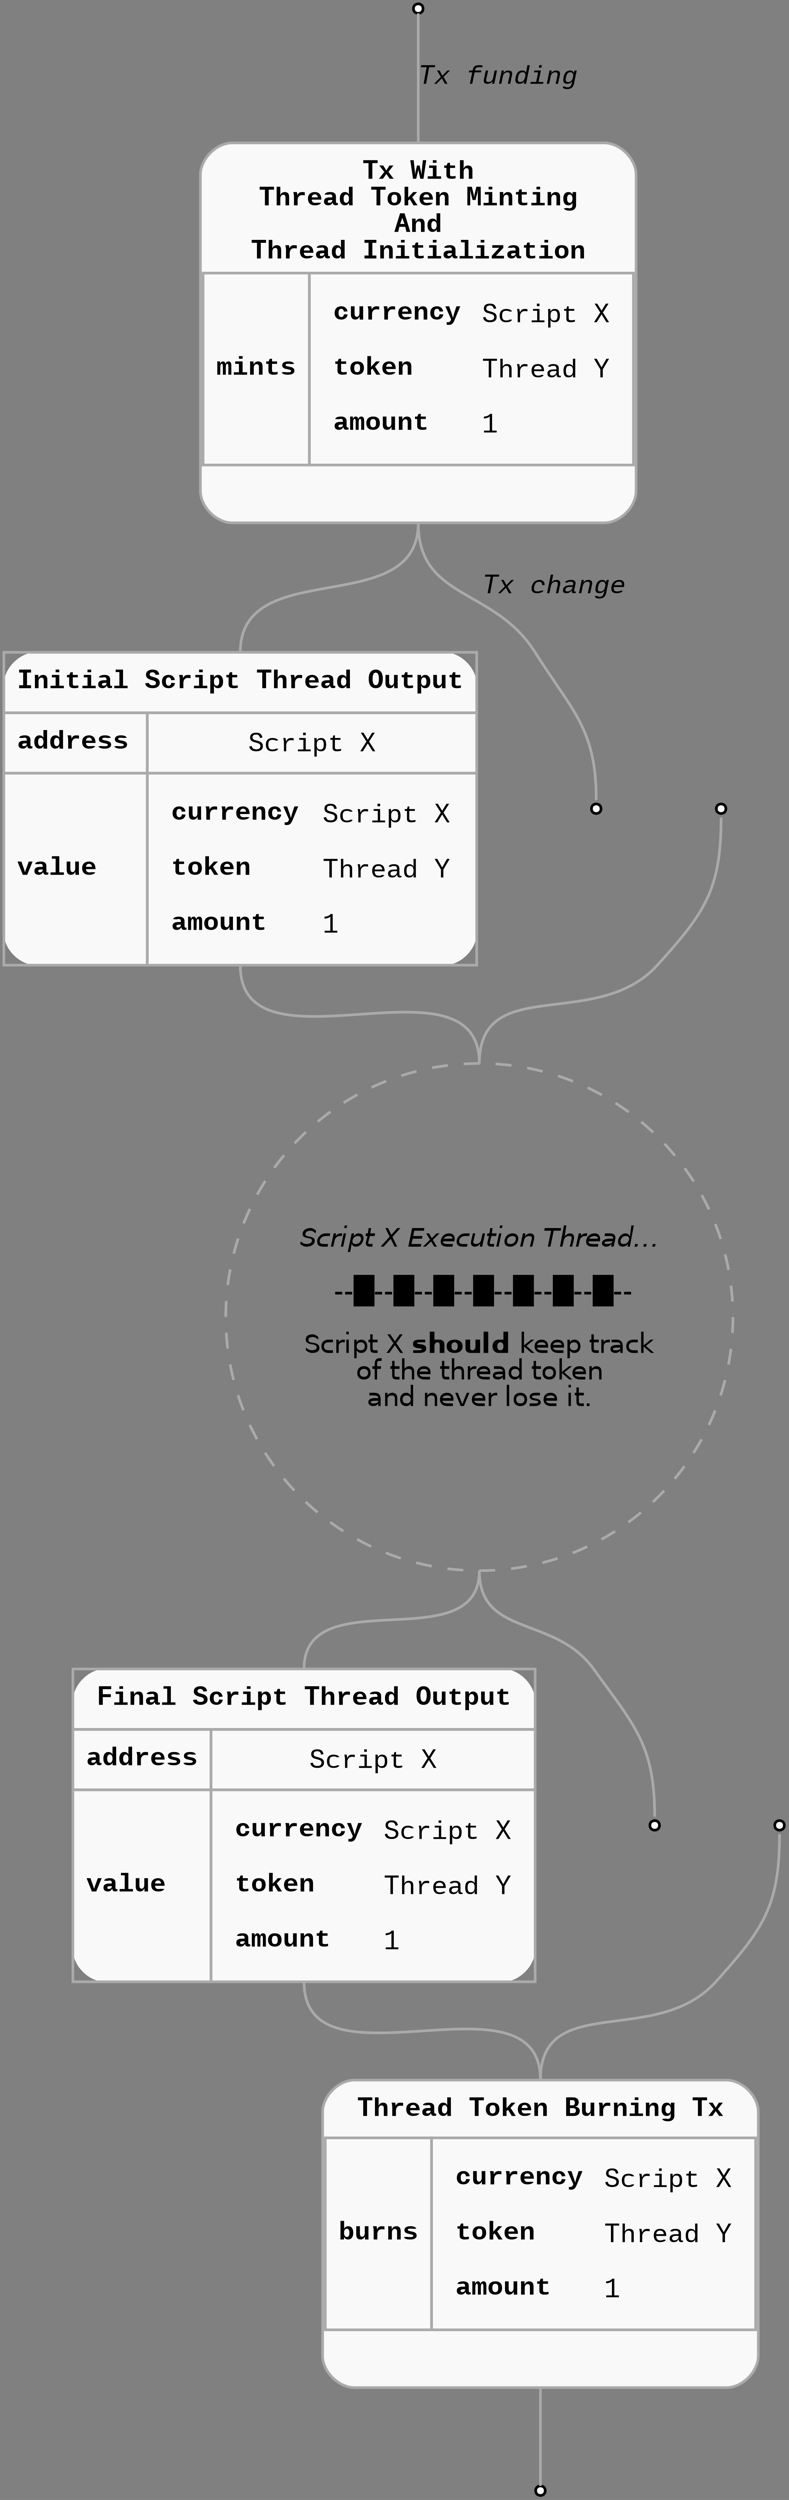 <?xml version="1.0" encoding="UTF-8"?>
<svg xmlns="http://www.w3.org/2000/svg" xmlns:xlink="http://www.w3.org/1999/xlink" width="297" height="941" viewBox="0 0 297 941">
<rect x="0" y="0" width="297" height="941" fill="#808080" stroke="none"/>
<defs>
<g>
<g id="glyph-0-0">
<path d="M 3.719 -5.891 L 3.719 0 L 2.281 0 L 2.281 -5.891 L 0.297 -5.891 L 0.297 -7 L 5.703 -7 L 5.703 -5.891 Z M 3.719 -5.891 "/>
</g>
<g id="glyph-0-1">
<path d="M 4.266 0 L 2.984 -1.812 L 1.703 0 L 0.234 0 L 2.219 -2.578 L 0.328 -5 L 1.812 -5 L 2.984 -3.109 L 4.156 -5 L 5.656 -5 L 3.766 -2.594 L 5.75 0 Z M 4.266 0 "/>
</g>
<g id="glyph-0-2">
</g>
<g id="glyph-0-3">
<path d="M 4.969 0 L 3.766 0 L 3.453 -1.422 C 3.285 -2.086 3.141 -2.738 3.016 -3.375 L 2.844 -2.594 L 2.625 -1.656 L 2.234 0 L 1.031 0 L 0 -7 L 1.266 -7 L 1.703 -3.016 C 1.742 -2.648 1.77 -2.145 1.781 -1.5 L 1.859 -1.953 L 2.047 -2.969 L 2.531 -5 L 3.484 -5 L 3.969 -2.969 C 4.008 -2.781 4.047 -2.598 4.078 -2.422 C 4.109 -2.254 4.16 -1.945 4.234 -1.5 L 4.25 -1.656 C 4.27 -2.27 4.297 -2.723 4.328 -3.016 L 4.734 -7 L 6 -7 Z M 4.969 0 "/>
</g>
<g id="glyph-0-4">
<path d="M 3.875 -0.922 L 5.594 -0.922 L 5.594 0 L 0.578 0 L 0.578 -0.922 L 2.5 -0.922 L 2.5 -4.078 L 1.094 -4.078 L 1.094 -5 L 3.875 -5 Z M 2.5 -6 L 2.5 -7 L 3.875 -7 L 3.875 -6 Z M 2.5 -6 "/>
</g>
<g id="glyph-0-5">
<path d="M 1.609 -4.078 L 0.781 -4.078 L 0.781 -5 L 1.672 -5 L 2.094 -6 L 2.953 -6 L 2.953 -5 L 4.844 -5 L 4.844 -4.078 L 2.953 -4.078 L 2.953 -1.75 C 2.953 -1.488 2.977 -1.312 3.031 -1.219 C 3.082 -1.133 3.164 -1.066 3.281 -1.016 C 3.406 -0.961 3.578 -0.938 3.797 -0.938 C 4.203 -0.938 4.617 -0.977 5.047 -1.062 L 5.047 -0.156 C 4.586 -0.082 4.258 -0.035 4.062 -0.016 C 3.875 -0.004 3.676 0 3.469 0 C 3.051 0 2.703 -0.051 2.422 -0.156 C 2.148 -0.258 1.941 -0.422 1.797 -0.641 C 1.66 -0.859 1.594 -1.172 1.594 -1.578 Z M 1.609 -4.078 "/>
</g>
<g id="glyph-0-6">
<path d="M 2.047 -3.859 C 2.242 -4.254 2.477 -4.539 2.75 -4.719 C 3.031 -4.906 3.363 -5 3.75 -5 C 4.301 -5 4.711 -4.844 4.984 -4.531 C 5.254 -4.227 5.391 -3.754 5.391 -3.109 L 5.391 0 L 4.031 0 L 4.031 -2.766 C 4.031 -3.211 3.961 -3.523 3.828 -3.703 C 3.703 -3.879 3.488 -3.969 3.188 -3.969 C 2.852 -3.969 2.582 -3.836 2.375 -3.578 C 2.176 -3.316 2.078 -2.984 2.078 -2.578 L 2.078 0 L 0.703 0 L 0.703 -7 L 2.078 -7 L 2.078 -4.938 C 2.078 -4.57 2.062 -4.211 2.031 -3.859 Z M 2.047 -3.859 "/>
</g>
<g id="glyph-0-7">
<path d="M 5.281 -3.766 C 4.914 -3.828 4.57 -3.859 4.25 -3.859 C 3.738 -3.859 3.332 -3.68 3.031 -3.328 C 2.738 -2.984 2.594 -2.523 2.594 -1.953 L 2.594 0 L 1.219 0 L 1.219 -3.234 C 1.219 -3.473 1.195 -3.75 1.156 -4.062 C 1.113 -4.383 1.051 -4.695 0.969 -5 L 2.297 -5 C 2.41 -4.539 2.484 -4.141 2.516 -3.797 L 2.531 -3.797 C 2.695 -4.234 2.914 -4.539 3.188 -4.719 C 3.469 -4.906 3.832 -5 4.281 -5 C 4.613 -5 4.945 -4.973 5.281 -4.922 Z M 5.281 -3.766 "/>
</g>
<g id="glyph-0-8">
<path d="M 3.062 0 C 2.238 0 1.602 -0.219 1.156 -0.656 C 0.707 -1.102 0.484 -1.723 0.484 -2.516 C 0.484 -3.055 0.586 -3.508 0.797 -3.875 C 1.004 -4.238 1.301 -4.516 1.688 -4.703 C 2.082 -4.898 2.547 -5 3.078 -5 C 3.848 -5 4.445 -4.754 4.875 -4.266 C 5.301 -3.773 5.516 -3.078 5.516 -2.172 L 5.516 -2.141 L 1.922 -2.141 C 1.922 -1.766 2.023 -1.469 2.234 -1.25 C 2.453 -1.031 2.75 -0.922 3.125 -0.922 C 3.363 -0.922 3.578 -0.926 3.766 -0.938 C 3.953 -0.945 4.078 -0.969 4.141 -1 L 5.438 -0.922 C 5.258 -0.629 4.961 -0.398 4.547 -0.234 C 4.129 -0.078 3.633 0 3.062 0 Z M 3.062 -4.141 C 2.719 -4.141 2.445 -4.035 2.25 -3.828 C 2.051 -3.629 1.945 -3.352 1.938 -3 L 4.188 -3 C 4.164 -3.344 4.051 -3.617 3.844 -3.828 C 3.645 -4.035 3.383 -4.141 3.062 -4.141 Z M 3.062 -4.141 "/>
</g>
<g id="glyph-0-9">
<path d="M 2.141 0 C 1.629 0 1.227 -0.125 0.938 -0.375 C 0.656 -0.633 0.516 -0.992 0.516 -1.453 C 0.516 -1.941 0.68 -2.316 1.016 -2.578 C 1.359 -2.836 1.867 -2.973 2.547 -2.984 L 3.641 -3 L 3.641 -3.234 C 3.641 -3.516 3.582 -3.727 3.469 -3.875 C 3.352 -4.031 3.172 -4.109 2.922 -4.109 C 2.68 -4.109 2.504 -4.098 2.391 -4.078 C 2.273 -4.066 2.207 -4.039 2.188 -4 L 0.75 -4.047 C 0.926 -4.68 1.664 -5 2.969 -5 C 3.633 -5 4.141 -4.852 4.484 -4.562 C 4.836 -4.281 5.016 -3.859 5.016 -3.297 L 5.016 -1.578 C 5.016 -1.305 5.047 -1.117 5.109 -1.016 C 5.18 -0.922 5.297 -0.875 5.453 -0.875 C 5.555 -0.875 5.656 -0.883 5.75 -0.906 L 5.75 -0.156 C 5.664 -0.133 5.594 -0.113 5.531 -0.094 C 5.469 -0.082 5.398 -0.07 5.328 -0.062 C 5.266 -0.051 5.195 -0.039 5.125 -0.031 C 5.051 -0.031 4.969 -0.031 4.875 -0.031 C 4.531 -0.031 4.273 -0.113 4.109 -0.281 C 3.941 -0.457 3.844 -0.707 3.812 -1.031 L 3.781 -1.031 C 3.57 -0.664 3.336 -0.398 3.078 -0.234 C 2.816 -0.078 2.504 0 2.141 0 Z M 3.641 -2 L 2.984 -2 C 2.691 -1.988 2.477 -1.961 2.344 -1.922 C 2.219 -1.891 2.117 -1.832 2.047 -1.75 C 1.984 -1.676 1.953 -1.57 1.953 -1.438 C 1.953 -1.113 2.145 -0.953 2.531 -0.953 C 2.852 -0.953 3.117 -1.035 3.328 -1.203 C 3.535 -1.367 3.641 -1.578 3.641 -1.828 Z M 3.641 -2 "/>
</g>
<g id="glyph-0-10">
<path d="M 4 0 C 3.977 -0.051 3.957 -0.188 3.938 -0.406 C 3.926 -0.625 3.922 -0.805 3.922 -0.953 L 3.906 -0.953 C 3.727 -0.609 3.508 -0.363 3.25 -0.219 C 3 -0.07 2.703 0 2.359 0 C 1.773 0 1.312 -0.223 0.969 -0.672 C 0.633 -1.117 0.469 -1.727 0.469 -2.5 C 0.469 -3.281 0.633 -3.891 0.969 -4.328 C 1.312 -4.773 1.789 -5 2.406 -5 C 2.75 -5 3.051 -4.922 3.312 -4.766 C 3.57 -4.609 3.77 -4.375 3.906 -4.062 L 3.922 -4.062 L 3.906 -4.969 L 3.906 -7 L 5.281 -7 L 5.281 -1.109 C 5.281 -0.797 5.289 -0.426 5.312 0 Z M 3.922 -2.516 C 3.922 -3.004 3.828 -3.383 3.641 -3.656 C 3.461 -3.926 3.211 -4.062 2.891 -4.062 C 2.566 -4.062 2.32 -3.926 2.156 -3.656 C 1.988 -3.395 1.906 -3.008 1.906 -2.5 C 1.906 -1.977 1.988 -1.586 2.156 -1.328 C 2.332 -1.066 2.578 -0.938 2.891 -0.938 C 3.086 -0.938 3.266 -1 3.422 -1.125 C 3.578 -1.25 3.695 -1.426 3.781 -1.656 C 3.875 -1.895 3.922 -2.18 3.922 -2.516 Z M 3.922 -2.516 "/>
</g>
<g id="glyph-0-11">
<path d="M 5.547 -2.5 C 5.547 -1.707 5.32 -1.094 4.875 -0.656 C 4.438 -0.219 3.805 0 2.984 0 C 2.18 0 1.555 -0.219 1.109 -0.656 C 0.672 -1.094 0.453 -1.707 0.453 -2.5 C 0.453 -3.301 0.672 -3.914 1.109 -4.344 C 1.547 -4.781 2.176 -5 3 -5 C 4.695 -5 5.547 -4.164 5.547 -2.5 Z M 4.109 -2.5 C 4.109 -3.051 4.023 -3.445 3.859 -3.688 C 3.691 -3.938 3.414 -4.062 3.031 -4.062 C 2.625 -4.062 2.332 -3.938 2.156 -3.688 C 1.977 -3.438 1.891 -3.039 1.891 -2.5 C 1.891 -1.957 1.977 -1.562 2.156 -1.312 C 2.344 -1.062 2.613 -0.938 2.969 -0.938 C 3.363 -0.938 3.648 -1.055 3.828 -1.297 C 4.016 -1.547 4.109 -1.945 4.109 -2.5 Z M 4.109 -2.5 "/>
</g>
<g id="glyph-0-12">
<path d="M 4.219 0 L 2.812 -2.266 L 2.219 -1.875 L 2.219 0 L 0.844 0 L 0.844 -7 L 2.219 -7 L 2.219 -2.938 L 4.109 -5 L 5.578 -5 L 3.719 -3.047 L 5.719 0 Z M 4.219 0 "/>
</g>
<g id="glyph-0-13">
<path d="M 4.031 0 L 4.031 -2.75 C 4.031 -3.164 3.969 -3.473 3.844 -3.672 C 3.719 -3.867 3.504 -3.969 3.203 -3.969 C 2.859 -3.969 2.582 -3.836 2.375 -3.578 C 2.176 -3.316 2.078 -2.984 2.078 -2.578 L 2.078 0 L 0.703 0 L 0.703 -3.875 C 0.703 -4.145 0.695 -4.363 0.688 -4.531 C 0.676 -4.707 0.664 -4.863 0.656 -5 L 1.969 -5 C 1.977 -4.926 1.988 -4.742 2 -4.453 C 2.02 -4.16 2.031 -3.957 2.031 -3.844 L 2.047 -3.844 C 2.234 -4.25 2.469 -4.539 2.75 -4.719 C 3.031 -4.906 3.363 -5 3.75 -5 C 4.844 -5 5.391 -4.367 5.391 -3.109 L 5.391 0 Z M 4.031 0 "/>
</g>
<g id="glyph-0-14">
<path d="M 4.438 0 L 4.438 -4.531 C 4.438 -4.895 4.461 -5.422 4.516 -6.109 C 4.328 -5.129 4.207 -4.551 4.156 -4.375 L 3.547 -2 L 2.469 -2 L 1.859 -4.375 C 1.766 -4.738 1.641 -5.316 1.484 -6.109 L 1.531 -5.594 C 1.551 -5.219 1.562 -4.863 1.562 -4.531 L 1.562 0 L 0.484 0 L 0.484 -7 L 2.172 -7 L 2.828 -4.266 C 2.879 -4.098 2.941 -3.676 3.016 -3 C 3.078 -3.562 3.145 -3.984 3.219 -4.266 L 3.875 -7 L 5.516 -7 L 5.516 0 Z M 4.438 0 "/>
</g>
<g id="glyph-0-15">
<path d="M 3 2 C 2.395 2 1.898 1.922 1.516 1.766 C 1.141 1.609 0.91 1.391 0.828 1.109 L 2.203 1 C 2.254 1.031 2.352 1.055 2.5 1.078 C 2.656 1.098 2.836 1.109 3.047 1.109 C 3.379 1.109 3.629 1 3.797 0.781 C 3.961 0.562 4.047 0.238 4.047 -0.188 L 4.047 -0.453 L 4.062 -0.969 L 4.047 -0.969 C 3.742 -0.32 3.211 0 2.453 0 C 1.867 0 1.414 -0.211 1.094 -0.641 C 0.77 -1.066 0.609 -1.676 0.609 -2.469 C 0.609 -3.281 0.773 -3.906 1.109 -4.344 C 1.441 -4.781 1.922 -5 2.547 -5 C 2.891 -5 3.188 -4.922 3.438 -4.766 C 3.695 -4.609 3.898 -4.379 4.047 -4.078 L 4.078 -4.078 C 4.078 -4.203 4.082 -4.367 4.094 -4.578 C 4.102 -4.797 4.117 -4.938 4.141 -5 L 5.438 -5 C 5.414 -4.664 5.406 -4.281 5.406 -3.844 L 5.406 -0.156 C 5.406 0.539 5.195 1.07 4.781 1.438 C 4.363 1.812 3.77 2 3 2 Z M 4.062 -2.5 C 4.062 -2.988 3.969 -3.367 3.781 -3.641 C 3.602 -3.922 3.352 -4.062 3.031 -4.062 C 2.707 -4.062 2.457 -3.926 2.281 -3.656 C 2.113 -3.383 2.031 -2.992 2.031 -2.484 C 2.031 -1.961 2.117 -1.578 2.297 -1.328 C 2.473 -1.078 2.719 -0.953 3.031 -0.953 C 3.363 -0.953 3.617 -1.094 3.797 -1.375 C 3.973 -1.656 4.062 -2.031 4.062 -2.5 Z M 4.062 -2.5 "/>
</g>
<g id="glyph-0-16">
<path d="M 6 0 L 4.562 0 L 4.109 -1.922 L 1.891 -1.922 L 1.438 0 L 0 0 L 2.156 -7 L 3.844 -7 Z M 3 -5.344 C 2.969 -5.238 2.914 -5.078 2.844 -4.859 C 2.781 -4.648 2.562 -4.031 2.188 -3 L 3.812 -3 C 3.426 -4.039 3.203 -4.664 3.141 -4.875 C 3.078 -5.082 3.031 -5.238 3 -5.344 Z M 3 -5.344 "/>
</g>
<g id="glyph-0-17">
<path d="M 0.766 -7 L 5.234 -7 L 5.234 -5.891 L 3.719 -5.891 L 3.719 -1.109 L 5.234 -1.109 L 5.234 0 L 0.766 0 L 0.766 -1.109 L 2.281 -1.109 L 2.281 -5.891 L 0.766 -5.891 Z M 0.766 -7 "/>
</g>
<g id="glyph-0-18">
<path d="M 3.875 -0.922 L 5.594 -0.922 L 5.594 0 L 0.578 0 L 0.578 -0.922 L 2.5 -0.922 L 2.5 -6.078 L 1.094 -6.078 L 1.094 -7 L 3.875 -7 Z M 3.875 -0.922 "/>
</g>
<g id="glyph-0-19">
<path d="M 0.672 0 L 0.672 -0.969 L 3.453 -4.016 L 0.875 -4.016 L 0.875 -5 L 5.016 -5 L 5.016 -4.016 L 2.25 -1 L 5.266 -1 L 5.266 0 Z M 0.672 0 "/>
</g>
<g id="glyph-0-20">
<path d="M 2.453 0 L 2.453 -2.938 C 2.453 -3.383 2.422 -3.691 2.359 -3.859 C 2.297 -4.035 2.188 -4.125 2.031 -4.125 C 1.863 -4.125 1.727 -3.984 1.625 -3.703 C 1.531 -3.422 1.484 -3.051 1.484 -2.594 L 1.484 0 L 0.359 0 L 0.359 -3.938 C 0.359 -4.52 0.352 -4.875 0.344 -5 L 1.359 -5 L 1.391 -4.312 L 1.391 -4.047 C 1.504 -4.379 1.645 -4.617 1.812 -4.766 C 1.988 -4.922 2.203 -5 2.453 -5 C 2.742 -5 2.957 -4.922 3.094 -4.766 C 3.238 -4.609 3.344 -4.367 3.406 -4.047 C 3.539 -4.391 3.695 -4.633 3.875 -4.781 C 4.062 -4.926 4.289 -5 4.562 -5 C 4.945 -5 5.223 -4.867 5.391 -4.609 C 5.555 -4.348 5.641 -3.898 5.641 -3.266 L 5.641 0 L 4.516 0 L 4.516 -2.938 C 4.516 -3.383 4.484 -3.691 4.422 -3.859 C 4.367 -4.035 4.258 -4.125 4.094 -4.125 C 3.926 -4.125 3.797 -4.004 3.703 -3.766 C 3.609 -3.523 3.562 -3.164 3.562 -2.688 L 3.562 0 Z M 2.453 0 "/>
</g>
<g id="glyph-0-21">
<path d="M 5.391 -1.5 C 5.391 -1.031 5.18 -0.66 4.766 -0.391 C 4.348 -0.129 3.77 0 3.031 0 C 2.301 0 1.742 -0.07 1.359 -0.219 C 0.973 -0.363 0.719 -0.586 0.594 -0.891 L 1.797 -1 C 1.867 -0.969 1.988 -0.941 2.156 -0.922 C 2.32 -0.91 2.613 -0.906 3.031 -0.906 C 3.406 -0.906 3.68 -0.941 3.859 -1.016 C 4.035 -1.098 4.125 -1.219 4.125 -1.375 C 4.125 -1.531 4.051 -1.648 3.906 -1.734 C 3.77 -1.828 3.531 -1.906 3.188 -1.969 C 2.414 -2.113 1.895 -2.242 1.625 -2.359 C 1.352 -2.484 1.145 -2.641 1 -2.828 C 0.863 -3.023 0.797 -3.258 0.797 -3.531 C 0.797 -4 0.988 -4.359 1.375 -4.609 C 1.77 -4.867 2.32 -5 3.031 -5 C 3.656 -5 4.16 -4.922 4.547 -4.766 C 4.93 -4.609 5.172 -4.379 5.266 -4.078 L 4.047 -4 C 4.004 -4.031 3.906 -4.051 3.75 -4.062 C 3.602 -4.082 3.363 -4.094 3.031 -4.094 C 2.707 -4.094 2.461 -4.062 2.297 -4 C 2.141 -3.938 2.062 -3.828 2.062 -3.672 C 2.062 -3.535 2.125 -3.426 2.25 -3.344 C 2.375 -3.258 2.582 -3.191 2.875 -3.141 C 3.289 -3.055 3.66 -2.973 3.984 -2.891 C 4.305 -2.816 4.562 -2.723 4.75 -2.609 C 4.945 -2.492 5.102 -2.348 5.219 -2.172 C 5.332 -1.992 5.391 -1.77 5.391 -1.5 Z M 5.391 -1.5 "/>
</g>
<g id="glyph-0-22">
<path d="M 3.047 0 C 2.242 0 1.625 -0.219 1.188 -0.656 C 0.75 -1.094 0.531 -1.695 0.531 -2.469 C 0.531 -3.27 0.75 -3.891 1.188 -4.328 C 1.625 -4.773 2.25 -5 3.062 -5 C 3.688 -5 4.203 -4.828 4.609 -4.484 C 5.016 -4.141 5.27 -3.672 5.375 -3.078 L 4 -3 C 3.957 -3.32 3.859 -3.578 3.703 -3.766 C 3.547 -3.961 3.328 -4.062 3.047 -4.062 C 2.336 -4.062 1.984 -3.547 1.984 -2.516 C 1.984 -1.461 2.344 -0.938 3.062 -0.938 C 3.312 -0.938 3.523 -1.023 3.703 -1.203 C 3.879 -1.379 3.988 -1.645 4.031 -2 L 5.422 -1.938 C 5.367 -1.562 5.238 -1.223 5.031 -0.922 C 4.82 -0.629 4.547 -0.398 4.203 -0.234 C 3.859 -0.078 3.473 0 3.047 0 Z M 3.047 0 "/>
</g>
<g id="glyph-0-23">
<path d="M 2.031 -5 L 2.031 -2.297 C 2.031 -1.891 2.102 -1.578 2.25 -1.359 C 2.395 -1.141 2.602 -1.031 2.875 -1.031 C 3.164 -1.031 3.406 -1.16 3.594 -1.422 C 3.781 -1.68 3.875 -2.016 3.875 -2.422 L 3.875 -5 L 5.25 -5 L 5.25 -1.125 C 5.25 -0.695 5.266 -0.32 5.297 0 L 3.984 0 C 3.941 -0.508 3.922 -0.891 3.922 -1.141 L 3.891 -1.141 C 3.547 -0.379 3.016 0 2.297 0 C 1.766 0 1.359 -0.156 1.078 -0.469 C 0.797 -0.789 0.656 -1.266 0.656 -1.891 L 0.656 -5 Z M 2.031 -5 "/>
</g>
<g id="glyph-0-24">
<path d="M 1.594 2 C 1.25 2 0.953 1.977 0.703 1.938 L 0.703 0.953 L 0.953 0.984 L 1.203 1 C 1.398 1 1.562 0.969 1.688 0.906 C 1.812 0.852 1.926 0.758 2.031 0.625 C 2.133 0.488 2.25 0.266 2.375 -0.047 L 0.188 -5 L 1.641 -5 L 2.562 -2.328 C 2.695 -1.961 2.863 -1.398 3.062 -0.641 L 3.109 -0.828 L 3.5 -2.312 L 4.375 -5 L 5.812 -5 L 3.625 0.281 C 3.363 0.926 3.078 1.375 2.766 1.625 C 2.461 1.875 2.07 2 1.594 2 Z M 1.594 2 "/>
</g>
<g id="glyph-0-25">
<path d="M 5.688 -2.062 C 5.688 -1.426 5.445 -0.922 4.969 -0.547 C 4.488 -0.18 3.828 0 2.984 0 C 2.223 0 1.598 -0.156 1.109 -0.469 C 0.629 -0.781 0.32 -1.234 0.188 -1.828 L 1.578 -2 C 1.648 -1.719 1.805 -1.492 2.047 -1.328 C 2.285 -1.16 2.609 -1.078 3.016 -1.078 C 3.441 -1.078 3.758 -1.148 3.969 -1.297 C 4.176 -1.441 4.281 -1.672 4.281 -1.984 C 4.281 -2.203 4.188 -2.391 4 -2.547 C 3.82 -2.703 3.562 -2.82 3.219 -2.906 C 2.52 -3.082 2.023 -3.234 1.734 -3.359 C 1.453 -3.492 1.223 -3.641 1.047 -3.797 C 0.879 -3.953 0.75 -4.141 0.656 -4.359 C 0.562 -4.578 0.516 -4.82 0.516 -5.094 C 0.516 -5.676 0.742 -6.141 1.203 -6.484 C 1.66 -6.828 2.266 -7 3.016 -7 C 3.742 -7 4.312 -6.848 4.719 -6.547 C 5.125 -6.242 5.391 -5.773 5.516 -5.141 L 4.109 -5 C 3.961 -5.656 3.582 -5.984 2.969 -5.984 C 2.625 -5.984 2.359 -5.91 2.172 -5.766 C 1.992 -5.629 1.906 -5.43 1.906 -5.172 C 1.906 -5.004 1.945 -4.863 2.031 -4.75 C 2.125 -4.645 2.242 -4.555 2.391 -4.484 C 2.547 -4.41 2.859 -4.312 3.328 -4.188 C 3.93 -4.031 4.398 -3.859 4.734 -3.672 C 5.066 -3.484 5.305 -3.254 5.453 -2.984 C 5.609 -2.711 5.688 -2.406 5.688 -2.062 Z M 5.688 -2.062 "/>
</g>
<g id="glyph-0-26">
<path d="M 2.016 -5 C 2.035 -4.926 2.051 -4.77 2.062 -4.531 C 2.082 -4.301 2.094 -4.133 2.094 -4.031 L 2.109 -4.031 C 2.266 -4.344 2.473 -4.582 2.734 -4.75 C 2.992 -4.914 3.301 -5 3.656 -5 C 4.238 -5 4.695 -4.773 5.031 -4.328 C 5.363 -3.879 5.531 -3.27 5.531 -2.5 C 5.531 -1.719 5.359 -1.102 5.016 -0.656 C 4.68 -0.219 4.207 0 3.594 0 C 3.25 0 2.945 -0.078 2.688 -0.234 C 2.426 -0.391 2.227 -0.625 2.094 -0.938 L 2.078 -0.938 L 2.094 -0.062 L 2.094 2 L 0.719 2 L 0.719 -3.906 C 0.719 -4.219 0.707 -4.582 0.688 -5 Z M 2.078 -2.484 C 2.078 -2.141 2.117 -1.852 2.203 -1.625 C 2.285 -1.406 2.406 -1.234 2.562 -1.109 C 2.719 -0.992 2.898 -0.938 3.109 -0.938 C 3.43 -0.938 3.676 -1.066 3.844 -1.328 C 4.008 -1.598 4.094 -1.992 4.094 -2.516 C 4.094 -3.023 4.004 -3.41 3.828 -3.672 C 3.66 -3.93 3.422 -4.062 3.109 -4.062 C 2.91 -4.062 2.734 -4 2.578 -3.875 C 2.422 -3.75 2.297 -3.566 2.203 -3.328 C 2.117 -3.098 2.078 -2.816 2.078 -2.484 Z M 2.078 -2.484 "/>
</g>
<g id="glyph-0-27">
<path d="M 5.656 -3.516 C 5.656 -2.359 5.426 -1.484 4.969 -0.891 C 4.52 -0.297 3.867 0 3.016 0 C 2.16 0 1.504 -0.297 1.047 -0.891 C 0.586 -1.484 0.359 -2.359 0.359 -3.516 C 0.359 -4.672 0.586 -5.539 1.047 -6.125 C 1.504 -6.707 2.16 -7 3.016 -7 C 3.867 -7 4.52 -6.707 4.969 -6.125 C 5.426 -5.539 5.656 -4.672 5.656 -3.516 Z M 4.188 -3.516 C 4.188 -5.078 3.789 -5.859 3 -5.859 C 2.207 -5.859 1.812 -5.078 1.812 -3.516 C 1.812 -2.734 1.91 -2.141 2.109 -1.734 C 2.305 -1.336 2.602 -1.141 3 -1.141 C 3.395 -1.141 3.691 -1.336 3.891 -1.734 C 4.086 -2.141 4.188 -2.734 4.188 -3.516 Z M 4.188 -3.516 "/>
</g>
<g id="glyph-0-28">
<path d="M 3.781 0 L 2.141 0 L 0.156 -5 L 1.609 -5 L 2.625 -2.125 C 2.676 -1.969 2.789 -1.582 2.969 -0.969 C 2.988 -1.039 3.047 -1.234 3.141 -1.547 C 3.242 -1.867 3.66 -3.02 4.391 -5 L 5.828 -5 Z M 3.781 0 "/>
</g>
<g id="glyph-0-29">
<path d="M 2.25 -5.891 L 2.25 -4 L 5.281 -4 L 5.281 -2.891 L 2.25 -2.891 L 2.25 0 L 0.812 0 L 0.812 -7 L 5.406 -7 L 5.406 -5.891 Z M 2.25 -5.891 "/>
</g>
<g id="glyph-0-30">
<path d="M 5.797 -1.906 C 5.797 -1.301 5.594 -0.832 5.188 -0.5 C 4.781 -0.164 4.223 0 3.516 0 L 0.672 0 L 0.672 -7 L 3.234 -7 C 3.941 -7 4.477 -6.836 4.844 -6.516 C 5.207 -6.203 5.391 -5.742 5.391 -5.141 C 5.391 -4.723 5.281 -4.367 5.062 -4.078 C 4.852 -3.797 4.523 -3.602 4.078 -3.5 C 4.641 -3.438 5.066 -3.266 5.359 -2.984 C 5.648 -2.711 5.797 -2.352 5.797 -1.906 Z M 3.953 -4.969 C 3.953 -5.613 3.68 -5.938 3.141 -5.938 L 2.109 -5.938 L 2.109 -4 L 3.141 -4 C 3.68 -4 3.953 -4.32 3.953 -4.969 Z M 4.344 -2.016 C 4.344 -2.316 4.254 -2.547 4.078 -2.703 C 3.91 -2.859 3.66 -2.938 3.328 -2.938 L 2.109 -2.938 L 2.109 -1.062 L 3.359 -1.062 C 4.016 -1.062 4.344 -1.379 4.344 -2.016 Z M 4.344 -2.016 "/>
</g>
<g id="glyph-0-31">
<path d="M 0.688 0 C 0.707 -0.426 0.719 -0.797 0.719 -1.109 L 0.719 -7 L 2.094 -7 L 2.094 -4.984 L 2.078 -4.062 L 2.094 -4.062 C 2.227 -4.363 2.426 -4.594 2.688 -4.75 C 2.957 -4.914 3.273 -5 3.641 -5 C 4.242 -5 4.707 -4.781 5.031 -4.344 C 5.363 -3.906 5.531 -3.289 5.531 -2.5 C 5.531 -1.738 5.359 -1.129 5.016 -0.672 C 4.672 -0.223 4.203 0 3.609 0 C 3.266 0 2.961 -0.078 2.703 -0.234 C 2.453 -0.398 2.254 -0.641 2.109 -0.953 L 2.094 -0.953 C 2.094 -0.836 2.082 -0.672 2.062 -0.453 C 2.051 -0.242 2.035 -0.094 2.016 0 Z M 2.078 -2.516 C 2.078 -2.18 2.117 -1.895 2.203 -1.656 C 2.297 -1.426 2.422 -1.25 2.578 -1.125 C 2.734 -1 2.91 -0.938 3.109 -0.938 C 3.422 -0.938 3.66 -1.066 3.828 -1.328 C 4.004 -1.586 4.094 -1.973 4.094 -2.484 C 4.094 -3.004 4.008 -3.395 3.844 -3.656 C 3.676 -3.926 3.43 -4.062 3.109 -4.062 C 2.785 -4.062 2.531 -3.926 2.344 -3.656 C 2.164 -3.383 2.078 -3.004 2.078 -2.516 Z M 2.078 -2.516 "/>
</g>
<g id="glyph-1-0">
<path d="M 5.516 -1.969 C 5.516 -1.344 5.297 -0.859 4.859 -0.516 C 4.422 -0.172 3.797 0 2.984 0 C 1.492 0 0.629 -0.602 0.391 -1.812 L 1.297 -2 C 1.391 -1.562 1.578 -1.238 1.859 -1.031 C 2.141 -0.832 2.52 -0.734 3 -0.734 C 3.52 -0.734 3.91 -0.836 4.172 -1.047 C 4.441 -1.266 4.578 -1.566 4.578 -1.953 C 4.578 -2.191 4.523 -2.383 4.422 -2.531 C 4.316 -2.676 4.176 -2.797 4 -2.891 C 3.832 -2.984 3.641 -3.055 3.422 -3.109 C 3.203 -3.172 2.984 -3.234 2.766 -3.297 C 2.242 -3.43 1.867 -3.551 1.641 -3.656 C 1.422 -3.77 1.242 -3.898 1.109 -4.047 C 0.973 -4.191 0.867 -4.352 0.797 -4.531 C 0.734 -4.719 0.703 -4.938 0.703 -5.188 C 0.703 -5.77 0.898 -6.219 1.297 -6.531 C 1.691 -6.844 2.258 -7 3 -7 C 3.688 -7 4.211 -6.859 4.578 -6.578 C 4.941 -6.305 5.195 -5.844 5.344 -5.188 L 4.422 -5 C 4.348 -5.457 4.191 -5.785 3.953 -5.984 C 3.723 -6.191 3.398 -6.297 2.984 -6.297 C 2.066 -6.297 1.609 -5.93 1.609 -5.203 C 1.609 -5.004 1.648 -4.836 1.734 -4.703 C 1.828 -4.578 1.945 -4.473 2.094 -4.391 C 2.238 -4.316 2.41 -4.25 2.609 -4.188 C 2.805 -4.133 3.02 -4.082 3.25 -4.031 C 3.695 -3.906 4.02 -3.801 4.219 -3.719 C 4.426 -3.645 4.602 -3.555 4.75 -3.453 C 4.906 -3.359 5.039 -3.238 5.156 -3.094 C 5.27 -2.957 5.359 -2.797 5.422 -2.609 C 5.484 -2.43 5.516 -2.219 5.516 -1.969 Z M 5.516 -1.969 "/>
</g>
<g id="glyph-1-1">
<path d="M 0.641 -2.5 C 0.641 -3.301 0.848 -3.914 1.266 -4.344 C 1.691 -4.781 2.301 -5 3.094 -5 C 3.688 -5 4.172 -4.91 4.547 -4.734 C 4.93 -4.566 5.172 -4.336 5.266 -4.047 L 4.328 -4 C 4.273 -4.094 4.145 -4.164 3.938 -4.219 C 3.727 -4.281 3.43 -4.312 3.047 -4.312 C 2.535 -4.312 2.16 -4.172 1.922 -3.891 C 1.68 -3.609 1.562 -3.148 1.562 -2.516 C 1.562 -1.879 1.68 -1.41 1.922 -1.109 C 2.16 -0.816 2.535 -0.672 3.047 -0.672 C 3.391 -0.672 3.676 -0.695 3.906 -0.75 C 4.145 -0.801 4.289 -0.883 4.344 -1 L 5.281 -0.969 C 5.238 -0.781 5.117 -0.613 4.922 -0.469 C 4.734 -0.32 4.477 -0.207 4.156 -0.125 C 3.832 -0.039 3.477 0 3.094 0 C 2.289 0 1.68 -0.211 1.266 -0.641 C 0.848 -1.066 0.641 -1.688 0.641 -2.5 Z M 0.641 -2.5 "/>
</g>
<g id="glyph-1-2">
<path d="M 5.109 -4.094 C 4.742 -4.156 4.398 -4.188 4.078 -4.188 C 3.547 -4.188 3.117 -4.004 2.797 -3.641 C 2.473 -3.285 2.312 -2.828 2.312 -2.266 L 2.312 0 L 1.438 0 L 1.438 -3.234 C 1.438 -3.473 1.41 -3.75 1.359 -4.062 C 1.316 -4.383 1.258 -4.695 1.188 -5 L 2.016 -5 C 2.148 -4.52 2.227 -4.082 2.25 -3.688 L 2.281 -3.688 C 2.438 -4.051 2.594 -4.316 2.75 -4.484 C 2.906 -4.66 3.094 -4.789 3.312 -4.875 C 3.531 -4.957 3.789 -5 4.094 -5 C 4.438 -5 4.773 -4.973 5.109 -4.922 Z M 5.109 -4.094 "/>
</g>
<g id="glyph-1-3">
<path d="M 3.641 -0.688 L 5.5 -0.688 L 5.5 0 L 0.703 0 L 0.703 -0.688 L 2.766 -0.688 L 2.766 -4.312 L 1.203 -4.312 L 1.203 -5 L 3.641 -5 Z M 2.656 -6.062 L 2.656 -7 L 3.641 -7 L 3.641 -6.062 Z M 2.656 -6.062 "/>
</g>
<g id="glyph-1-4">
<path d="M 5.328 -2.516 C 5.328 -0.836 4.688 0 3.406 0 C 2.602 0 2.062 -0.297 1.781 -0.891 L 1.766 -0.891 C 1.773 -0.859 1.781 -0.586 1.781 -0.078 L 1.781 2 L 0.906 2 L 0.906 -3.953 C 0.906 -4.484 0.895 -4.832 0.875 -5 L 1.734 -5 C 1.734 -4.988 1.734 -4.938 1.734 -4.844 C 1.742 -4.75 1.754 -4.609 1.766 -4.422 C 1.773 -4.242 1.781 -4.113 1.781 -4.031 L 1.797 -4.031 C 1.961 -4.375 2.172 -4.617 2.422 -4.766 C 2.672 -4.922 3 -5 3.406 -5 C 4.051 -5 4.531 -4.797 4.844 -4.391 C 5.164 -3.984 5.328 -3.359 5.328 -2.516 Z M 4.422 -2.516 C 4.422 -3.172 4.32 -3.633 4.125 -3.906 C 3.926 -4.188 3.613 -4.328 3.188 -4.328 C 2.688 -4.328 2.328 -4.172 2.109 -3.859 C 1.891 -3.547 1.781 -3.066 1.781 -2.422 C 1.781 -1.816 1.891 -1.367 2.109 -1.078 C 2.328 -0.797 2.68 -0.656 3.172 -0.656 C 3.609 -0.656 3.926 -0.801 4.125 -1.094 C 4.32 -1.383 4.422 -1.859 4.422 -2.516 Z M 4.422 -2.516 "/>
</g>
<g id="glyph-1-5">
<path d="M 0.922 -4.312 L 0.922 -5 L 1.766 -5 L 2.047 -6 L 2.625 -6 L 2.625 -5 L 4.734 -5 L 4.734 -4.312 L 2.625 -4.312 L 2.625 -1.422 C 2.625 -1.191 2.691 -1.02 2.828 -0.906 C 2.973 -0.789 3.203 -0.734 3.516 -0.734 C 3.953 -0.734 4.438 -0.785 4.969 -0.891 L 4.969 -0.234 C 4.414 -0.078 3.867 0 3.328 0 C 2.805 0 2.41 -0.102 2.141 -0.312 C 1.879 -0.52 1.75 -0.844 1.75 -1.281 L 1.75 -4.312 Z M 0.922 -4.312 "/>
</g>
<g id="glyph-1-6">
</g>
<g id="glyph-1-7">
<path d="M 3 -4.344 L 4.625 -7 L 5.625 -7 L 3.5 -3.656 L 5.828 0 L 4.828 0 L 3 -2.969 L 1.172 0 L 0.172 0 L 2.5 -3.656 L 0.375 -7 L 1.375 -7 Z M 3 -4.344 "/>
</g>
<g id="glyph-1-8">
<path d="M 3.469 -6.234 L 3.469 0 L 2.531 0 L 2.531 -6.234 L 0.375 -6.234 L 0.375 -7 L 5.625 -7 L 5.625 -6.234 Z M 3.469 -6.234 "/>
</g>
<g id="glyph-1-9">
<path d="M 0.906 -7 L 1.781 -7 L 1.781 -5 C 1.781 -4.801 1.77 -4.469 1.75 -4 L 1.766 -4 C 2.109 -4.664 2.66 -5 3.422 -5 C 4.555 -5 5.125 -4.422 5.125 -3.266 L 5.125 0 L 4.234 0 L 4.234 -3.125 C 4.234 -3.531 4.145 -3.832 3.969 -4.031 C 3.801 -4.227 3.531 -4.328 3.156 -4.328 C 2.758 -4.328 2.43 -4.191 2.172 -3.922 C 1.91 -3.648 1.781 -3.281 1.781 -2.812 L 1.781 0 L 0.906 0 Z M 0.906 -7 "/>
</g>
<g id="glyph-1-10">
<path d="M 1.578 -2.328 C 1.578 -1.805 1.707 -1.395 1.969 -1.094 C 2.227 -0.801 2.586 -0.656 3.047 -0.656 C 3.379 -0.656 3.672 -0.688 3.922 -0.75 C 4.172 -0.812 4.336 -0.895 4.422 -1 L 5.203 -0.844 C 5.055 -0.57 4.789 -0.363 4.406 -0.219 C 4.031 -0.07 3.578 0 3.047 0 C 2.273 0 1.68 -0.219 1.266 -0.656 C 0.859 -1.094 0.656 -1.719 0.656 -2.531 C 0.656 -3.32 0.859 -3.93 1.266 -4.359 C 1.672 -4.785 2.254 -5 3.016 -5 C 3.773 -5 4.352 -4.785 4.75 -4.359 C 5.145 -3.93 5.344 -3.289 5.344 -2.438 L 5.344 -2.328 Z M 3.016 -4.344 C 2.578 -4.344 2.234 -4.223 1.984 -3.984 C 1.734 -3.742 1.598 -3.414 1.578 -3 L 4.438 -3 C 4.344 -3.895 3.867 -4.344 3.016 -4.344 Z M 3.016 -4.344 "/>
</g>
<g id="glyph-1-11">
<path d="M 5.375 -0.594 C 5.457 -0.594 5.555 -0.602 5.672 -0.625 L 5.672 -0.078 C 5.441 -0.023 5.211 0 4.984 0 C 4.66 0 4.426 -0.086 4.281 -0.266 C 4.133 -0.441 4.051 -0.723 4.031 -1.109 L 4 -1.109 C 3.789 -0.711 3.539 -0.426 3.25 -0.25 C 2.957 -0.082 2.602 0 2.188 0 C 1.664 0 1.273 -0.125 1.016 -0.375 C 0.754 -0.633 0.625 -0.984 0.625 -1.422 C 0.625 -2.441 1.363 -2.961 2.844 -2.984 L 4 -3 L 4 -3.25 C 4 -3.633 3.91 -3.91 3.734 -4.078 C 3.566 -4.242 3.297 -4.328 2.922 -4.328 C 2.535 -4.328 2.254 -4.301 2.078 -4.25 C 1.91 -4.195 1.812 -4.113 1.781 -4 L 0.859 -4.062 C 1.004 -4.688 1.691 -5 2.922 -5 C 3.578 -5 4.066 -4.859 4.391 -4.578 C 4.723 -4.305 4.891 -3.906 4.891 -3.375 L 4.891 -1.312 C 4.891 -1.07 4.922 -0.891 4.984 -0.766 C 5.055 -0.648 5.188 -0.594 5.375 -0.594 Z M 2.406 -0.672 C 2.719 -0.672 2.992 -0.734 3.234 -0.859 C 3.473 -0.984 3.66 -1.148 3.797 -1.359 C 3.93 -1.578 4 -1.801 4 -2.031 L 4 -2.391 L 3.062 -2.375 C 2.676 -2.363 2.383 -2.328 2.188 -2.266 C 1.988 -2.203 1.832 -2.102 1.719 -1.969 C 1.602 -1.832 1.547 -1.648 1.547 -1.422 C 1.547 -1.191 1.617 -1.008 1.766 -0.875 C 1.91 -0.738 2.125 -0.672 2.406 -0.672 Z M 2.406 -0.672 "/>
</g>
<g id="glyph-1-12">
<path d="M 4.203 -0.969 C 4.047 -0.625 3.832 -0.375 3.562 -0.219 C 3.301 -0.07 2.973 0 2.578 0 C 1.922 0 1.438 -0.203 1.125 -0.609 C 0.82 -1.023 0.672 -1.648 0.672 -2.484 C 0.672 -4.16 1.312 -5 2.594 -5 C 2.988 -5 3.316 -4.926 3.578 -4.781 C 3.848 -4.645 4.062 -4.422 4.219 -4.109 L 4.219 -7 L 5.094 -7 L 5.094 -1.047 C 5.094 -0.516 5.102 -0.164 5.125 0 L 4.281 0 C 4.258 -0.051 4.242 -0.188 4.234 -0.406 C 4.234 -0.625 4.234 -0.812 4.234 -0.969 Z M 1.578 -2.5 C 1.578 -1.863 1.672 -1.398 1.859 -1.109 C 2.055 -0.816 2.375 -0.672 2.812 -0.672 C 3.289 -0.672 3.645 -0.82 3.875 -1.125 C 4.102 -1.426 4.219 -1.91 4.219 -2.578 C 4.219 -3.191 4.109 -3.641 3.891 -3.922 C 3.672 -4.203 3.316 -4.344 2.828 -4.344 C 2.391 -4.344 2.07 -4.191 1.875 -3.891 C 1.676 -3.598 1.578 -3.133 1.578 -2.5 Z M 1.578 -2.5 "/>
</g>
<g id="glyph-1-13">
<path d="M 3.453 -3 L 3.453 0 L 2.547 0 L 2.547 -3 L 0.172 -7 L 1.172 -7 L 3 -3.75 L 4.812 -7 L 5.828 -7 Z M 3.453 -3 "/>
</g>
<g id="glyph-1-14">
<path d="M 0.766 0 L 0.766 -0.703 L 2.906 -0.703 L 2.906 -6.094 C 2.781 -5.875 2.492 -5.68 2.047 -5.516 C 1.598 -5.359 1.156 -5.281 0.719 -5.281 L 0.719 -6 C 1.195 -6 1.648 -6.094 2.078 -6.281 C 2.516 -6.469 2.816 -6.707 2.984 -7 L 3.797 -7 L 3.797 -0.703 L 5.516 -0.703 L 5.516 0 Z M 0.766 0 "/>
</g>
<g id="glyph-2-0">
<path d="M 4.078 -6.234 L 2.953 0 L 2.016 0 L 3.156 -6.234 L 0.984 -6.234 L 1.141 -7 L 6.391 -7 L 6.25 -6.234 Z M 4.078 -6.234 "/>
</g>
<g id="glyph-2-1">
<path d="M 4.031 0 L 2.891 -2.047 L 0.891 0 L -0.047 0 L 2.5 -2.562 L 1.062 -5 L 2.031 -5 L 3.094 -3.047 L 4.953 -5 L 5.938 -5 L 3.5 -2.578 L 5.016 0 Z M 4.031 0 "/>
</g>
<g id="glyph-2-2">
</g>
<g id="glyph-2-3">
<path d="M 3.219 -4.312 L 2.312 0 L 1.438 0 L 2.328 -4.312 L 1.062 -4.312 L 1.188 -5 L 2.469 -5 L 2.484 -5.125 C 2.617 -5.801 2.867 -6.281 3.234 -6.562 C 3.598 -6.852 4.148 -7 4.891 -7 C 5.117 -7 5.363 -6.988 5.625 -6.969 C 5.895 -6.945 6.098 -6.922 6.234 -6.891 L 6.109 -6.188 C 6.016 -6.195 5.816 -6.211 5.516 -6.234 C 5.211 -6.254 4.988 -6.266 4.844 -6.266 C 4.508 -6.266 4.25 -6.223 4.062 -6.141 C 3.875 -6.066 3.723 -5.941 3.609 -5.766 C 3.492 -5.598 3.406 -5.344 3.344 -5 L 5.75 -5 L 5.609 -4.312 Z M 3.219 -4.312 "/>
</g>
<g id="glyph-2-4">
<path d="M 2.297 -5 L 1.641 -1.922 C 1.598 -1.703 1.578 -1.516 1.578 -1.359 C 1.578 -1.109 1.645 -0.93 1.781 -0.828 C 1.926 -0.723 2.156 -0.672 2.469 -0.672 C 2.895 -0.672 3.258 -0.805 3.562 -1.078 C 3.863 -1.348 4.062 -1.719 4.156 -2.188 L 4.75 -5 L 5.641 -5 L 4.828 -1.062 C 4.805 -0.957 4.785 -0.848 4.766 -0.734 C 4.742 -0.617 4.723 -0.508 4.703 -0.406 C 4.68 -0.301 4.664 -0.211 4.656 -0.141 C 4.645 -0.066 4.641 -0.02 4.641 0 L 3.812 0 C 3.812 -0.039 3.828 -0.172 3.859 -0.391 C 3.891 -0.617 3.922 -0.801 3.953 -0.938 L 3.938 -0.938 C 3.664 -0.594 3.379 -0.348 3.078 -0.203 C 2.773 -0.066 2.43 0 2.047 0 C 1.566 0 1.211 -0.086 0.984 -0.266 C 0.766 -0.441 0.656 -0.723 0.656 -1.109 C 0.656 -1.285 0.68 -1.492 0.734 -1.734 L 1.422 -5 Z M 2.297 -5 "/>
</g>
<g id="glyph-2-5">
<path d="M 3.719 0 L 4.391 -3.125 C 4.422 -3.301 4.438 -3.445 4.438 -3.562 C 4.438 -3.82 4.363 -4.016 4.219 -4.141 C 4.082 -4.266 3.863 -4.328 3.562 -4.328 C 3.156 -4.328 2.797 -4.191 2.484 -3.922 C 2.172 -3.648 1.961 -3.281 1.859 -2.812 L 1.266 0 L 0.391 0 L 1.203 -3.938 C 1.223 -4.039 1.242 -4.148 1.266 -4.266 C 1.285 -4.379 1.301 -4.488 1.312 -4.594 C 1.332 -4.695 1.348 -4.785 1.359 -4.859 C 1.379 -4.93 1.391 -4.977 1.391 -5 L 2.219 -5 C 2.219 -4.977 2.203 -4.863 2.172 -4.656 C 2.148 -4.445 2.117 -4.25 2.078 -4.062 L 2.094 -4.062 C 2.312 -4.352 2.57 -4.582 2.875 -4.75 C 3.176 -4.914 3.547 -5 3.984 -5 C 4.898 -5 5.359 -4.613 5.359 -3.844 C 5.359 -3.676 5.336 -3.484 5.297 -3.266 L 4.609 0 Z M 3.719 0 "/>
</g>
<g id="glyph-2-6">
<path d="M 3.859 -0.891 C 3.641 -0.578 3.379 -0.348 3.078 -0.203 C 2.785 -0.066 2.441 0 2.047 0 C 1.535 0 1.156 -0.125 0.906 -0.375 C 0.664 -0.625 0.547 -1 0.547 -1.5 C 0.547 -1.789 0.586 -2.117 0.672 -2.484 C 1.023 -4.16 1.836 -5 3.109 -5 C 3.504 -5 3.82 -4.938 4.062 -4.812 C 4.301 -4.688 4.473 -4.477 4.578 -4.188 L 4.688 -4.781 L 5.109 -7 L 5.984 -7 L 4.797 -1.047 C 4.691 -0.484 4.629 -0.133 4.609 0 L 3.766 0 L 3.766 -0.016 C 3.766 -0.16 3.805 -0.453 3.891 -0.891 Z M 1.469 -1.641 C 1.469 -1.305 1.539 -1.062 1.688 -0.906 C 1.844 -0.75 2.082 -0.672 2.406 -0.672 C 2.82 -0.672 3.164 -0.785 3.438 -1.016 C 3.707 -1.242 3.922 -1.594 4.078 -2.062 C 4.242 -2.539 4.328 -2.961 4.328 -3.328 C 4.328 -3.672 4.238 -3.926 4.062 -4.094 C 3.883 -4.258 3.609 -4.344 3.234 -4.344 C 2.953 -4.344 2.707 -4.285 2.5 -4.172 C 2.301 -4.055 2.129 -3.875 1.984 -3.625 C 1.836 -3.375 1.711 -3.051 1.609 -2.656 C 1.516 -2.258 1.469 -1.922 1.469 -1.641 Z M 1.469 -1.641 "/>
</g>
<g id="glyph-2-7">
<path d="M 3.266 -0.688 L 5.125 -0.688 L 4.984 0 L 0.188 0 L 0.328 -0.688 L 2.391 -0.688 L 3.141 -4.312 L 1.578 -4.312 L 1.719 -5 L 4.156 -5 Z M 3.375 -6.062 L 3.562 -7 L 4.531 -7 L 4.344 -6.062 Z M 3.375 -6.062 "/>
</g>
<g id="glyph-2-8">
<path d="M 2.094 2 C 1.539 2 1.117 1.922 0.828 1.766 C 0.547 1.609 0.398 1.379 0.391 1.078 L 1.312 1 C 1.312 1.102 1.391 1.18 1.547 1.234 C 1.711 1.297 1.945 1.328 2.25 1.328 C 3.062 1.328 3.562 0.852 3.75 -0.094 L 3.938 -0.969 C 3.477 -0.32 2.852 0 2.062 0 C 1.551 0 1.176 -0.117 0.938 -0.359 C 0.707 -0.598 0.594 -0.961 0.594 -1.453 C 0.594 -1.836 0.656 -2.285 0.781 -2.797 C 0.914 -3.305 1.086 -3.719 1.297 -4.031 C 1.516 -4.352 1.773 -4.594 2.078 -4.75 C 2.391 -4.914 2.758 -5 3.188 -5 C 3.551 -5 3.852 -4.914 4.094 -4.75 C 4.332 -4.594 4.492 -4.367 4.578 -4.078 L 4.594 -4.078 C 4.613 -4.203 4.648 -4.379 4.703 -4.609 C 4.766 -4.836 4.805 -4.969 4.828 -5 L 5.656 -5 L 5.562 -4.625 L 5.422 -3.953 L 4.641 -0.125 C 4.492 0.582 4.211 1.113 3.797 1.469 C 3.379 1.82 2.812 2 2.094 2 Z M 4.328 -3.141 C 4.328 -3.516 4.234 -3.805 4.047 -4.016 C 3.867 -4.234 3.613 -4.344 3.281 -4.344 C 2.988 -4.344 2.738 -4.285 2.531 -4.172 C 2.32 -4.055 2.145 -3.875 2 -3.625 C 1.863 -3.375 1.742 -3.039 1.641 -2.625 C 1.547 -2.219 1.5 -1.875 1.5 -1.594 C 1.5 -1.27 1.57 -1.031 1.719 -0.875 C 1.875 -0.727 2.129 -0.656 2.484 -0.656 C 2.742 -0.656 2.988 -0.719 3.219 -0.844 C 3.445 -0.977 3.645 -1.164 3.812 -1.406 C 3.977 -1.645 4.102 -1.926 4.188 -2.25 C 4.281 -2.582 4.328 -2.879 4.328 -3.141 Z M 4.328 -3.141 "/>
</g>
<g id="glyph-2-9">
<path d="M 3.625 -5 C 4.207 -5 4.66 -4.828 4.984 -4.484 C 5.316 -4.141 5.484 -3.672 5.484 -3.078 L 4.547 -3 L 4.547 -3.047 C 4.547 -3.422 4.457 -3.723 4.281 -3.953 C 4.113 -4.191 3.836 -4.312 3.453 -4.312 C 3.016 -4.312 2.648 -4.207 2.359 -4 C 2.078 -3.801 1.859 -3.477 1.703 -3.031 C 1.547 -2.582 1.469 -2.16 1.469 -1.766 C 1.469 -1.391 1.566 -1.113 1.766 -0.938 C 1.961 -0.758 2.254 -0.672 2.641 -0.672 C 2.992 -0.672 3.301 -0.695 3.562 -0.75 C 3.832 -0.801 4.031 -0.883 4.156 -1 L 5.062 -0.969 C 4.957 -0.781 4.785 -0.613 4.547 -0.469 C 4.305 -0.32 4.008 -0.207 3.656 -0.125 C 3.312 -0.039 2.941 0 2.547 0 C 1.891 0 1.391 -0.145 1.047 -0.438 C 0.711 -0.727 0.547 -1.16 0.547 -1.734 C 0.547 -2.109 0.613 -2.508 0.75 -2.938 C 0.883 -3.363 1.086 -3.734 1.359 -4.047 C 1.629 -4.359 1.953 -4.594 2.328 -4.75 C 2.703 -4.914 3.133 -5 3.625 -5 Z M 3.625 -5 "/>
</g>
<g id="glyph-2-10">
<path d="M 1.797 -7 L 2.688 -7 L 2.312 -5.047 C 2.281 -4.859 2.203 -4.531 2.078 -4.062 L 2.094 -4.062 C 2.312 -4.352 2.566 -4.582 2.859 -4.75 C 3.16 -4.914 3.523 -5 3.953 -5 C 4.891 -5 5.359 -4.609 5.359 -3.828 C 5.359 -3.648 5.336 -3.461 5.297 -3.266 L 4.609 0 L 3.719 0 L 4.391 -3.125 C 4.422 -3.301 4.438 -3.445 4.438 -3.562 C 4.438 -3.82 4.363 -4.016 4.219 -4.141 C 4.082 -4.266 3.863 -4.328 3.562 -4.328 C 3.156 -4.328 2.797 -4.191 2.484 -3.922 C 2.172 -3.648 1.961 -3.281 1.859 -2.812 L 1.266 0 L 0.391 0 Z M 1.797 -7 "/>
</g>
<g id="glyph-2-11">
<path d="M 4.969 -0.594 C 5.062 -0.594 5.16 -0.602 5.266 -0.625 L 5.156 -0.078 C 4.926 -0.023 4.695 0 4.469 0 C 4.176 0 3.973 -0.062 3.859 -0.188 C 3.742 -0.32 3.688 -0.52 3.688 -0.781 L 3.703 -1.109 L 3.672 -1.109 C 3.391 -0.711 3.082 -0.426 2.75 -0.25 C 2.426 -0.082 2.055 0 1.641 0 C 1.211 0 0.891 -0.086 0.672 -0.266 C 0.461 -0.453 0.359 -0.707 0.359 -1.031 C 0.359 -1.145 0.375 -1.273 0.406 -1.422 C 0.625 -2.441 1.473 -2.961 2.953 -2.984 L 4.109 -3 C 4.16 -3.238 4.191 -3.391 4.203 -3.453 C 4.211 -3.516 4.219 -3.578 4.219 -3.641 C 4.219 -3.891 4.141 -4.066 3.984 -4.172 C 3.836 -4.273 3.613 -4.328 3.312 -4.328 C 2.938 -4.328 2.648 -4.301 2.453 -4.25 C 2.266 -4.195 2.117 -4.113 2.016 -4 L 1.109 -4.062 C 1.285 -4.375 1.566 -4.609 1.953 -4.766 C 2.336 -4.922 2.836 -5 3.453 -5 C 4.566 -5 5.125 -4.602 5.125 -3.812 C 5.125 -3.676 5.102 -3.531 5.062 -3.375 L 4.625 -1.312 C 4.594 -1.188 4.578 -1.07 4.578 -0.969 C 4.578 -0.844 4.609 -0.75 4.672 -0.688 C 4.734 -0.625 4.832 -0.594 4.969 -0.594 Z M 2 -0.672 C 2.312 -0.672 2.602 -0.734 2.875 -0.859 C 3.145 -0.984 3.367 -1.148 3.547 -1.359 C 3.734 -1.578 3.852 -1.801 3.906 -2.031 L 3.984 -2.391 L 3.062 -2.375 C 2.613 -2.363 2.27 -2.312 2.031 -2.219 C 1.789 -2.133 1.609 -2 1.484 -1.812 C 1.359 -1.633 1.297 -1.438 1.297 -1.219 C 1.297 -1.051 1.352 -0.914 1.469 -0.812 C 1.594 -0.719 1.77 -0.672 2 -0.672 Z M 2 -0.672 "/>
</g>
<g id="glyph-2-12">
<path d="M 1.531 -2.328 C 1.488 -2.129 1.469 -1.957 1.469 -1.812 C 1.469 -1.438 1.566 -1.148 1.766 -0.953 C 1.973 -0.754 2.266 -0.656 2.641 -0.656 C 2.973 -0.656 3.281 -0.688 3.562 -0.75 C 3.844 -0.812 4.051 -0.895 4.188 -1 L 4.906 -0.844 C 4.688 -0.57 4.363 -0.363 3.938 -0.219 C 3.52 -0.07 3.047 0 2.516 0 C 1.879 0 1.395 -0.145 1.062 -0.438 C 0.727 -0.738 0.562 -1.172 0.562 -1.734 C 0.562 -2.109 0.625 -2.508 0.75 -2.938 C 0.883 -3.363 1.082 -3.734 1.344 -4.047 C 1.602 -4.359 1.914 -4.594 2.281 -4.75 C 2.656 -4.914 3.078 -5 3.547 -5 C 4.805 -5 5.438 -4.438 5.438 -3.312 C 5.438 -3.039 5.398 -2.75 5.328 -2.438 L 5.312 -2.328 Z M 3.422 -4.344 C 2.992 -4.344 2.625 -4.223 2.312 -3.984 C 2.008 -3.742 1.801 -3.414 1.688 -3 L 4.531 -3 L 4.547 -3.297 C 4.547 -3.992 4.172 -4.344 3.422 -4.344 Z M 3.422 -4.344 "/>
</g>
<g id="glyph-3-0">
<path d="M 6.031 -6 L 5.844 -5 C 5.508 -5.332 5.18 -5.582 4.859 -5.75 C 4.535 -5.914 4.223 -6 3.922 -6 C 3.336 -6 2.867 -5.879 2.516 -5.641 C 2.172 -5.41 2 -5.098 2 -4.703 C 2 -4.492 2.062 -4.332 2.188 -4.219 C 2.312 -4.102 2.641 -3.977 3.172 -3.844 L 3.766 -3.75 C 4.43 -3.594 4.895 -3.398 5.156 -3.172 C 5.414 -2.941 5.547 -2.613 5.547 -2.188 C 5.547 -1.539 5.254 -1.016 4.672 -0.609 C 4.098 -0.203 3.344 0 2.406 0 C 2.02 0 1.629 -0.082 1.234 -0.25 C 0.848 -0.414 0.457 -0.664 0.062 -1 L 0.266 -2 C 0.617 -1.664 0.977 -1.414 1.344 -1.25 C 1.707 -1.082 2.07 -1 2.438 -1 C 3.051 -1 3.539 -1.113 3.906 -1.344 C 4.281 -1.582 4.469 -1.891 4.469 -2.266 C 4.469 -2.516 4.395 -2.703 4.25 -2.828 C 4.102 -2.961 3.785 -3.082 3.297 -3.188 L 2.703 -3.281 C 2.023 -3.438 1.562 -3.617 1.312 -3.828 C 1.07 -4.047 0.953 -4.344 0.953 -4.719 C 0.953 -5.383 1.227 -5.93 1.781 -6.359 C 2.344 -6.785 3.07 -7 3.969 -7 C 4.32 -7 4.664 -6.914 5 -6.75 C 5.344 -6.582 5.688 -6.332 6.031 -6 Z M 6.031 -6 "/>
</g>
<g id="glyph-3-1">
<path d="M 5.359 -5 L 5.188 -4 C 4.969 -4 4.738 -4 4.5 -4 C 4.258 -4 4.008 -4 3.75 -4 C 3.457 -4 3.18 -3.961 2.922 -3.891 C 2.66 -3.816 2.441 -3.719 2.266 -3.594 C 1.984 -3.383 1.766 -3.145 1.609 -2.875 C 1.461 -2.602 1.391 -2.32 1.391 -2.031 C 1.391 -1.688 1.508 -1.426 1.75 -1.25 C 2 -1.082 2.379 -1 2.891 -1 C 3.129 -1 3.391 -1 3.672 -1 C 3.953 -1 4.242 -1 4.547 -1 L 4.375 0 C 4.113 0 3.844 0 3.562 0 C 3.289 0 3.008 0 2.719 0 C 1.988 0 1.426 -0.156 1.031 -0.469 C 0.645 -0.789 0.453 -1.242 0.453 -1.828 C 0.453 -2.316 0.551 -2.77 0.75 -3.188 C 0.957 -3.602 1.266 -3.977 1.672 -4.312 C 1.941 -4.539 2.258 -4.711 2.625 -4.828 C 3 -4.941 3.398 -5 3.828 -5 C 4.086 -5 4.344 -5 4.594 -5 C 4.844 -5 5.098 -5 5.359 -5 Z M 5.359 -5 "/>
</g>
<g id="glyph-3-2">
<path d="M 4.453 -4 C 4.359 -4 4.254 -4 4.141 -4 C 4.023 -4 3.898 -4 3.766 -4 C 3.285 -4 2.863 -3.852 2.5 -3.562 C 2.145 -3.281 1.91 -2.895 1.797 -2.406 L 1.25 0 L 0.359 0 L 1.422 -5 L 2.312 -5 L 2.156 -3.984 C 2.395 -4.305 2.676 -4.555 3 -4.734 C 3.332 -4.91 3.688 -5 4.062 -5 C 4.156 -5 4.25 -5 4.344 -5 C 4.438 -5 4.531 -5 4.625 -5 Z M 4.453 -4 "/>
</g>
<g id="glyph-3-3">
<path d="M 1.828 -8 L 2.734 -8 L 2.516 -7 L 1.609 -7 Z M 1.422 -5 L 2.312 -5 L 1.25 0 L 0.359 0 Z M 1.422 -5 "/>
</g>
<g id="glyph-3-4">
<path d="M 4.969 -2.953 C 4.969 -3.285 4.863 -3.539 4.656 -3.719 C 4.445 -3.906 4.145 -4 3.75 -4 C 3.488 -4 3.234 -3.945 2.984 -3.844 C 2.742 -3.75 2.531 -3.613 2.344 -3.438 C 2.156 -3.25 2.004 -3.023 1.891 -2.766 C 1.785 -2.516 1.734 -2.258 1.734 -2 C 1.734 -1.676 1.836 -1.426 2.047 -1.25 C 2.254 -1.082 2.551 -1 2.938 -1 C 3.219 -1 3.477 -1.047 3.719 -1.141 C 3.969 -1.234 4.176 -1.367 4.344 -1.547 C 4.531 -1.742 4.68 -1.969 4.797 -2.219 C 4.91 -2.477 4.969 -2.723 4.969 -2.953 Z M 2.172 -3.844 C 2.41 -4.219 2.691 -4.504 3.016 -4.703 C 3.348 -4.898 3.719 -5 4.125 -5 C 4.676 -5 5.109 -4.836 5.422 -4.516 C 5.734 -4.203 5.891 -3.758 5.891 -3.188 C 5.891 -2.707 5.789 -2.254 5.594 -1.828 C 5.406 -1.398 5.133 -1.02 4.781 -0.688 C 4.531 -0.469 4.254 -0.297 3.953 -0.172 C 3.648 -0.055 3.332 0 3 0 C 2.613 0 2.285 -0.094 2.016 -0.281 C 1.754 -0.477 1.562 -0.77 1.438 -1.156 L 0.875 2 L -0.031 2 L 1.438 -5 L 2.344 -5 Z M 2.172 -3.844 "/>
</g>
<g id="glyph-3-5">
<path d="M 4.234 -5 L 4.094 -4 L 2.297 -4 L 1.719 -1.781 C 1.695 -1.695 1.68 -1.625 1.672 -1.562 C 1.66 -1.508 1.656 -1.469 1.656 -1.438 C 1.656 -1.281 1.719 -1.164 1.844 -1.094 C 1.969 -1.031 2.172 -1 2.453 -1 L 3.359 -1 L 3.203 0 L 2.344 0 C 1.812 0 1.414 -0.102 1.156 -0.312 C 0.895 -0.52 0.766 -0.832 0.766 -1.25 C 0.766 -1.32 0.77 -1.398 0.781 -1.484 C 0.789 -1.578 0.805 -1.676 0.828 -1.781 L 1.406 -4 L 0.641 -4 L 0.781 -5 L 1.531 -5 L 1.828 -7 L 2.734 -7 L 2.438 -5 Z M 4.234 -5 "/>
</g>
<g id="glyph-3-6">
</g>
<g id="glyph-3-7">
<path d="M 1.375 -7 L 2.375 -7 L 3.625 -4.469 L 5.875 -7 L 7.031 -7 L 4.031 -3.656 L 5.844 0 L 4.844 0 L 3.375 -2.953 L 0.719 0 L -0.438 0 L 2.984 -3.766 Z M 1.375 -7 "/>
</g>
<g id="glyph-3-8">
<path d="M 1.688 -7 L 6.297 -7 L 6.141 -6 L 2.516 -6 L 2.094 -4 L 5.578 -4 L 5.406 -3 L 1.922 -3 L 1.422 -1 L 5.125 -1 L 4.969 0 L 0.266 0 Z M 1.688 -7 "/>
</g>
<g id="glyph-3-9">
<path d="M 6 -5 L 3.484 -2.547 L 5.031 0 L 4 0 L 2.844 -1.984 L 0.828 0 L -0.266 0 L 2.438 -2.641 L 1 -5 L 2.031 -5 L 3.078 -3.188 L 4.906 -5 Z M 6 -5 "/>
</g>
<g id="glyph-3-10">
<path d="M 4.812 -3 C 4.82 -3.031 4.828 -3.062 4.828 -3.094 C 4.836 -3.133 4.844 -3.172 4.844 -3.203 C 4.844 -3.453 4.723 -3.645 4.484 -3.781 C 4.254 -3.926 3.941 -4 3.547 -4 C 3.098 -4 2.703 -3.91 2.359 -3.734 C 2.016 -3.566 1.754 -3.32 1.578 -3 Z M 5.594 -2 L 1.406 -2 C 1.383 -1.938 1.367 -1.883 1.359 -1.844 C 1.359 -1.812 1.359 -1.781 1.359 -1.75 C 1.359 -1.508 1.5 -1.32 1.781 -1.188 C 2.062 -1.062 2.453 -1 2.953 -1 C 3.348 -1 3.719 -1 4.062 -1 C 4.414 -1 4.742 -1 5.047 -1 L 4.875 0 C 4.551 0 4.219 0 3.875 0 C 3.531 0 3.18 0 2.828 0 C 2.066 0 1.477 -0.156 1.062 -0.469 C 0.656 -0.789 0.453 -1.238 0.453 -1.812 C 0.453 -2.312 0.551 -2.773 0.75 -3.203 C 0.957 -3.629 1.258 -4.008 1.656 -4.344 C 1.906 -4.551 2.203 -4.711 2.547 -4.828 C 2.898 -4.941 3.273 -5 3.672 -5 C 4.297 -5 4.789 -4.816 5.156 -4.453 C 5.52 -4.098 5.703 -3.613 5.703 -3 C 5.703 -2.852 5.691 -2.695 5.672 -2.531 C 5.66 -2.363 5.633 -2.188 5.594 -2 Z M 5.594 -2 "/>
</g>
<g id="glyph-3-11">
<path d="M 0.672 -2.266 L 1.312 -5 L 2.219 -5 L 1.578 -2.297 C 1.547 -2.16 1.52 -2.047 1.5 -1.953 C 1.488 -1.859 1.484 -1.781 1.484 -1.719 C 1.484 -1.488 1.566 -1.312 1.734 -1.188 C 1.898 -1.062 2.141 -1 2.453 -1 C 2.93 -1 3.348 -1.133 3.703 -1.406 C 4.055 -1.676 4.285 -2.039 4.391 -2.5 L 4.984 -5 L 5.891 -5 L 4.828 0 L 3.938 0 L 4.109 -1.188 C 3.859 -0.812 3.555 -0.52 3.203 -0.312 C 2.859 -0.102 2.488 0 2.094 0 C 1.613 0 1.238 -0.125 0.969 -0.375 C 0.707 -0.633 0.578 -0.992 0.578 -1.453 C 0.578 -1.555 0.582 -1.676 0.594 -1.812 C 0.613 -1.957 0.641 -2.109 0.672 -2.266 Z M 0.672 -2.266 "/>
</g>
<g id="glyph-3-12">
<path d="M 2.531 0 C 1.895 0 1.391 -0.172 1.016 -0.516 C 0.641 -0.859 0.453 -1.328 0.453 -1.922 C 0.453 -2.266 0.516 -2.613 0.641 -2.969 C 0.773 -3.332 0.941 -3.641 1.141 -3.891 C 1.461 -4.266 1.82 -4.539 2.219 -4.719 C 2.625 -4.906 3.078 -5 3.578 -5 C 4.203 -5 4.703 -4.828 5.078 -4.484 C 5.461 -4.148 5.656 -3.711 5.656 -3.172 C 5.656 -2.797 5.594 -2.422 5.469 -2.047 C 5.344 -1.672 5.176 -1.359 4.969 -1.109 C 4.645 -0.734 4.285 -0.453 3.891 -0.266 C 3.492 -0.086 3.039 0 2.531 0 Z M 1.391 -2.047 C 1.391 -1.703 1.492 -1.441 1.703 -1.266 C 1.91 -1.086 2.223 -1 2.641 -1 C 3.242 -1 3.742 -1.188 4.141 -1.562 C 4.535 -1.938 4.734 -2.41 4.734 -2.984 C 4.734 -3.316 4.625 -3.566 4.406 -3.734 C 4.195 -3.91 3.891 -4 3.484 -4 C 3.141 -4 2.836 -3.941 2.578 -3.828 C 2.316 -3.711 2.082 -3.539 1.875 -3.312 C 1.719 -3.145 1.598 -2.953 1.516 -2.734 C 1.43 -2.516 1.391 -2.285 1.391 -2.047 Z M 1.391 -2.047 "/>
</g>
<g id="glyph-3-13">
<path d="M 5.578 -2.734 L 4.938 0 L 4.031 0 L 4.672 -2.719 C 4.703 -2.844 4.723 -2.953 4.734 -3.047 C 4.754 -3.148 4.766 -3.227 4.766 -3.281 C 4.766 -3.508 4.676 -3.688 4.5 -3.812 C 4.332 -3.938 4.094 -4 3.781 -4 C 3.289 -4 2.867 -3.863 2.516 -3.594 C 2.172 -3.332 1.945 -2.973 1.844 -2.516 L 1.25 0 L 0.359 0 L 1.406 -5 L 2.312 -5 L 2.125 -3.828 C 2.375 -4.203 2.676 -4.488 3.031 -4.688 C 3.383 -4.895 3.754 -5 4.141 -5 C 4.617 -5 4.988 -4.867 5.25 -4.609 C 5.52 -4.359 5.656 -4 5.656 -3.531 C 5.656 -3.414 5.645 -3.289 5.625 -3.156 C 5.613 -3.031 5.598 -2.891 5.578 -2.734 Z M 5.578 -2.734 "/>
</g>
<g id="glyph-3-14">
<path d="M 0.594 -7 L 6.766 -7 L 6.609 -6 L 4 -6 L 2.75 0 L 1.766 0 L 3.016 -6 L 0.438 -6 Z M 0.594 -7 "/>
</g>
<g id="glyph-3-15">
<path d="M 5.578 -2.734 L 4.938 0 L 4.031 0 L 4.672 -2.719 C 4.703 -2.844 4.723 -2.953 4.734 -3.047 C 4.754 -3.148 4.766 -3.227 4.766 -3.281 C 4.766 -3.508 4.676 -3.688 4.5 -3.812 C 4.332 -3.938 4.094 -4 3.781 -4 C 3.301 -4 2.883 -3.863 2.531 -3.594 C 2.176 -3.32 1.945 -2.961 1.844 -2.516 L 1.25 0 L 0.359 0 L 1.828 -8 L 2.734 -8 L 2.156 -3.828 C 2.383 -4.191 2.676 -4.477 3.031 -4.688 C 3.383 -4.895 3.754 -5 4.141 -5 C 4.617 -5 4.988 -4.867 5.25 -4.609 C 5.52 -4.359 5.656 -4 5.656 -3.531 C 5.656 -3.414 5.645 -3.289 5.625 -3.156 C 5.613 -3.031 5.598 -2.891 5.578 -2.734 Z M 5.578 -2.734 "/>
</g>
<g id="glyph-3-16">
<path d="M 5.375 -2.531 L 4.766 0 L 3.859 0 L 4.031 -1.094 C 3.77 -0.727 3.469 -0.453 3.125 -0.266 C 2.789 -0.086 2.414 0 2 0 C 1.531 0 1.145 -0.117 0.844 -0.359 C 0.551 -0.598 0.406 -0.898 0.406 -1.266 C 0.406 -1.805 0.66 -2.227 1.172 -2.531 C 1.68 -2.844 2.383 -3 3.281 -3 L 4.531 -3 L 4.578 -3.25 C 4.586 -3.27 4.594 -3.289 4.594 -3.312 C 4.594 -3.332 4.594 -3.363 4.594 -3.406 C 4.594 -3.594 4.473 -3.738 4.234 -3.844 C 4.004 -3.945 3.676 -4 3.25 -4 C 2.957 -4 2.656 -4 2.344 -4 C 2.039 -4 1.727 -4 1.406 -4 L 1.562 -5 C 1.895 -5 2.223 -5 2.547 -5 C 2.879 -5 3.195 -5 3.5 -5 C 4.133 -5 4.617 -4.859 4.953 -4.578 C 5.297 -4.305 5.469 -3.898 5.469 -3.359 C 5.469 -3.254 5.457 -3.129 5.438 -2.984 C 5.426 -2.848 5.406 -2.695 5.375 -2.531 Z M 4.406 -2 L 3.5 -2 C 2.77 -2 2.227 -1.953 1.875 -1.859 C 1.52 -1.766 1.344 -1.625 1.344 -1.438 C 1.344 -1.301 1.43 -1.191 1.609 -1.109 C 1.797 -1.035 2.047 -1 2.359 -1 C 2.848 -1 3.273 -1.082 3.641 -1.25 C 4.004 -1.414 4.242 -1.633 4.359 -1.906 Z M 4.406 -2 "/>
</g>
<g id="glyph-3-17">
<path d="M 4.188 -1.141 C 3.945 -0.766 3.66 -0.477 3.328 -0.281 C 2.992 -0.094 2.629 0 2.234 0 C 1.68 0 1.242 -0.16 0.922 -0.484 C 0.609 -0.805 0.453 -1.25 0.453 -1.812 C 0.453 -2.289 0.547 -2.742 0.734 -3.172 C 0.93 -3.598 1.211 -3.977 1.578 -4.312 C 1.816 -4.531 2.086 -4.695 2.391 -4.812 C 2.691 -4.938 3.008 -5 3.344 -5 C 3.695 -5 4.008 -4.895 4.281 -4.688 C 4.551 -4.488 4.758 -4.203 4.906 -3.828 L 5.484 -8 L 6.391 -8 L 4.906 0 L 4.016 0 Z M 1.391 -2.062 C 1.391 -1.727 1.492 -1.469 1.703 -1.281 C 1.922 -1.094 2.219 -1 2.594 -1 C 2.875 -1 3.133 -1.047 3.375 -1.141 C 3.613 -1.234 3.82 -1.375 4 -1.562 C 4.195 -1.758 4.348 -1.984 4.453 -2.234 C 4.566 -2.484 4.625 -2.734 4.625 -2.984 C 4.625 -3.305 4.516 -3.555 4.297 -3.734 C 4.086 -3.91 3.797 -4 3.422 -4 C 3.141 -4 2.875 -3.953 2.625 -3.859 C 2.383 -3.766 2.18 -3.629 2.016 -3.453 C 1.828 -3.266 1.676 -3.039 1.562 -2.781 C 1.445 -2.531 1.391 -2.289 1.391 -2.062 Z M 1.391 -2.062 "/>
</g>
<g id="glyph-3-18">
<path d="M 0.891 -1 L 1.922 -1 L 1.688 0 L 0.656 0 Z M 7.562 -1 L 8.594 -1 L 8.344 0 L 7.312 0 Z M 4.219 -1 L 5.25 -1 L 5.016 0 L 3.984 0 Z M 4.219 -1 "/>
</g>
<g id="glyph-4-0">
</g>
<g id="glyph-4-1">
<path d="M 0.484 -3 L 3.125 -3 L 3.125 -2 L 0.484 -2 Z M 0.484 -3 "/>
</g>
<g id="glyph-4-2">
<path d="M -0.094 2.5 L -0.094 -9.375 L 7.781 -9.375 L 7.781 2.5 Z M -0.094 2.5 "/>
</g>
<g id="glyph-4-3">
<path d="M 5.359 -6 L 5.359 -5 C 4.984 -5.332 4.629 -5.582 4.297 -5.75 C 3.961 -5.914 3.645 -6 3.344 -6 C 2.801 -6 2.383 -5.898 2.094 -5.703 C 1.801 -5.516 1.656 -5.242 1.656 -4.891 C 1.656 -4.598 1.75 -4.375 1.938 -4.219 C 2.133 -4.07 2.504 -3.953 3.047 -3.859 L 3.641 -3.781 C 4.379 -3.656 4.922 -3.438 5.266 -3.125 C 5.617 -2.82 5.797 -2.41 5.797 -1.891 C 5.797 -1.266 5.555 -0.789 5.078 -0.469 C 4.609 -0.156 3.914 0 3 0 C 2.656 0 2.285 -0.082 1.891 -0.25 C 1.504 -0.414 1.102 -0.664 0.688 -1 L 0.688 -2 C 1.082 -1.664 1.473 -1.414 1.859 -1.25 C 2.242 -1.082 2.625 -1 3 -1 C 3.562 -1 3.992 -1.094 4.297 -1.281 C 4.609 -1.469 4.766 -1.738 4.766 -2.094 C 4.766 -2.406 4.648 -2.645 4.422 -2.812 C 4.203 -2.988 3.844 -3.117 3.344 -3.203 L 2.75 -3.266 C 2.008 -3.398 1.473 -3.609 1.141 -3.891 C 0.816 -4.18 0.656 -4.582 0.656 -5.094 C 0.656 -5.688 0.879 -6.148 1.328 -6.484 C 1.785 -6.828 2.414 -7 3.219 -7 C 3.562 -7 3.91 -6.914 4.266 -6.75 C 4.617 -6.582 4.984 -6.332 5.359 -6 Z M 5.359 -6 "/>
</g>
<g id="glyph-4-4">
<path d="M 4.875 -5 L 4.875 -4 C 4.625 -4 4.367 -4 4.109 -4 C 3.859 -4 3.602 -4 3.344 -4 C 2.758 -4 2.305 -3.867 1.984 -3.609 C 1.66 -3.348 1.5 -2.977 1.5 -2.5 C 1.5 -2.02 1.66 -1.648 1.984 -1.391 C 2.305 -1.129 2.758 -1 3.344 -1 C 3.602 -1 3.859 -1 4.109 -1 C 4.367 -1 4.625 -1 4.875 -1 L 4.875 0 C 4.625 0 4.363 0 4.094 0 C 3.82 0 3.535 0 3.234 0 C 2.41 0 1.754 -0.223 1.266 -0.672 C 0.785 -1.129 0.547 -1.738 0.547 -2.5 C 0.547 -3.281 0.789 -3.891 1.281 -4.328 C 1.77 -4.773 2.441 -5 3.297 -5 C 3.578 -5 3.848 -5 4.109 -5 C 4.367 -5 4.625 -5 4.875 -5 Z M 4.875 -5 "/>
</g>
<g id="glyph-4-5">
<path d="M 4.109 -4 C 4.004 -4 3.895 -4 3.781 -4 C 3.664 -4 3.535 -4 3.391 -4 C 2.879 -4 2.488 -3.867 2.219 -3.609 C 1.945 -3.348 1.812 -2.977 1.812 -2.5 L 1.812 0 L 0.906 0 L 0.906 -5 L 1.812 -5 L 1.812 -4 C 2 -4.332 2.242 -4.582 2.547 -4.75 C 2.848 -4.914 3.219 -5 3.656 -5 C 3.719 -5 3.785 -5 3.859 -5 C 3.93 -5 4.016 -5 4.109 -5 Z M 4.109 -4 "/>
</g>
<g id="glyph-4-6">
<path d="M 0.938 -5 L 1.844 -5 L 1.844 0 L 0.938 0 Z M 0.938 -8 L 1.844 -8 L 1.844 -7 L 0.938 -7 Z M 0.938 -8 "/>
</g>
<g id="glyph-4-7">
<path d="M 1.812 -1 L 1.812 2 L 0.906 2 L 0.906 -5 L 1.812 -5 L 1.812 -4 C 2 -4.332 2.234 -4.582 2.516 -4.75 C 2.805 -4.914 3.156 -5 3.562 -5 C 4.219 -5 4.754 -4.77 5.172 -4.312 C 5.586 -3.852 5.797 -3.25 5.797 -2.5 C 5.797 -1.75 5.586 -1.145 5.172 -0.688 C 4.754 -0.227 4.219 0 3.562 0 C 3.156 0 2.805 -0.082 2.516 -0.25 C 2.234 -0.414 2 -0.664 1.812 -1 Z M 4.875 -2.5 C 4.875 -2.969 4.738 -3.332 4.469 -3.594 C 4.195 -3.863 3.82 -4 3.344 -4 C 2.863 -4 2.488 -3.863 2.219 -3.594 C 1.945 -3.332 1.812 -2.969 1.812 -2.5 C 1.812 -2.031 1.945 -1.66 2.219 -1.391 C 2.488 -1.129 2.863 -1 3.344 -1 C 3.82 -1 4.195 -1.129 4.469 -1.391 C 4.738 -1.66 4.875 -2.031 4.875 -2.5 Z M 4.875 -2.5 "/>
</g>
<g id="glyph-4-8">
<path d="M 1.828 -7 L 1.828 -5 L 3.688 -5 L 3.688 -4 L 1.828 -4 L 1.828 -1.781 C 1.828 -1.445 1.891 -1.234 2.016 -1.141 C 2.141 -1.047 2.391 -1 2.766 -1 L 3.688 -1 L 3.688 0 L 2.766 0 C 2.066 0 1.582 -0.125 1.312 -0.375 C 1.051 -0.633 0.922 -1.102 0.922 -1.781 L 0.922 -4 L 0.266 -4 L 0.266 -5 L 0.922 -5 L 0.922 -7 Z M 1.828 -7 "/>
</g>
<g id="glyph-4-9">
<path d="M 0.625 -7 L 1.688 -7 L 3.469 -4.422 L 5.312 -7 L 6.375 -7 L 3.984 -3.672 L 6.531 0 L 5.469 0 L 3.453 -2.922 L 1.359 0 L 0.297 0 L 2.922 -3.672 Z M 0.625 -7 "/>
</g>
<g id="glyph-4-10">
<path d="M 0.906 -8 L 1.812 -8 L 1.812 -2.844 L 4.5 -5 L 5.641 -5 L 2.734 -2.656 L 5.766 0 L 4.594 0 L 1.812 -2.438 L 1.812 0 L 0.906 0 Z M 0.906 -8 "/>
</g>
<g id="glyph-4-11">
<path d="M 5.625 -2.625 L 5.625 -2 L 1.484 -2 C 1.523 -1.676 1.711 -1.426 2.047 -1.25 C 2.379 -1.082 2.844 -1 3.438 -1 C 3.781 -1 4.113 -1 4.438 -1 C 4.758 -1 5.082 -1 5.406 -1 L 5.406 0 C 5.082 0 4.75 0 4.406 0 C 4.07 0 3.734 0 3.391 0 C 2.516 0 1.82 -0.219 1.312 -0.656 C 0.801 -1.102 0.547 -1.703 0.547 -2.453 C 0.547 -3.234 0.785 -3.852 1.266 -4.312 C 1.754 -4.77 2.41 -5 3.234 -5 C 3.973 -5 4.555 -4.785 4.984 -4.359 C 5.41 -3.93 5.625 -3.352 5.625 -2.625 Z M 4.719 -3 C 4.719 -3.301 4.582 -3.539 4.312 -3.719 C 4.039 -3.906 3.68 -4 3.234 -4 C 2.734 -4 2.332 -3.91 2.031 -3.734 C 1.727 -3.555 1.555 -3.312 1.516 -3 Z M 4.719 -3 "/>
</g>
<g id="glyph-4-12">
<path d="M 3.422 -2 C 2.703 -2 2.203 -1.957 1.922 -1.875 C 1.641 -1.801 1.5 -1.672 1.5 -1.484 C 1.5 -1.336 1.602 -1.219 1.812 -1.125 C 2.02 -1.039 2.305 -1 2.672 -1 C 3.172 -1 3.57 -1.078 3.875 -1.234 C 4.176 -1.398 4.328 -1.617 4.328 -1.891 L 4.328 -2 Z M 5.219 -2.531 L 5.219 0 L 4.328 0 L 4.328 -1 C 4.117 -0.656 3.859 -0.398 3.547 -0.234 C 3.242 -0.078 2.875 0 2.438 0 C 1.875 0 1.426 -0.129 1.094 -0.391 C 0.758 -0.648 0.594 -1.004 0.594 -1.453 C 0.594 -1.961 0.797 -2.348 1.203 -2.609 C 1.617 -2.867 2.238 -3 3.062 -3 L 4.328 -3 L 4.328 -3.094 C 4.328 -3.383 4.191 -3.609 3.922 -3.766 C 3.648 -3.922 3.266 -4 2.766 -4 C 2.453 -4 2.145 -4 1.844 -4 C 1.551 -4 1.27 -4 1 -4 L 1 -5 C 1.332 -5 1.648 -5 1.953 -5 C 2.266 -5 2.566 -5 2.859 -5 C 3.648 -5 4.238 -4.797 4.625 -4.391 C 5.02 -3.984 5.219 -3.363 5.219 -2.531 Z M 5.219 -2.531 "/>
</g>
<g id="glyph-4-13">
<path d="M 3.062 -4 C 2.582 -4 2.203 -3.863 1.922 -3.594 C 1.641 -3.332 1.5 -2.969 1.5 -2.5 C 1.5 -2.031 1.641 -1.66 1.922 -1.391 C 2.203 -1.129 2.582 -1 3.062 -1 C 3.539 -1 3.922 -1.133 4.203 -1.406 C 4.484 -1.676 4.625 -2.039 4.625 -2.5 C 4.625 -2.957 4.484 -3.32 4.203 -3.594 C 3.922 -3.863 3.539 -4 3.062 -4 Z M 3.062 -5 C 3.844 -5 4.457 -4.773 4.906 -4.328 C 5.352 -3.891 5.578 -3.281 5.578 -2.5 C 5.578 -1.719 5.352 -1.102 4.906 -0.656 C 4.457 -0.219 3.844 0 3.062 0 C 2.281 0 1.664 -0.219 1.219 -0.656 C 0.77 -1.102 0.547 -1.719 0.547 -2.5 C 0.547 -3.281 0.77 -3.891 1.219 -4.328 C 1.664 -4.773 2.281 -5 3.062 -5 Z M 3.062 -5 "/>
</g>
<g id="glyph-4-14">
<path d="M 3.719 -8 L 3.719 -7 L 2.859 -7 C 2.535 -7 2.312 -6.906 2.188 -6.719 C 2.062 -6.531 2 -6.191 2 -5.703 L 2 -5 L 3.469 -5 L 3.469 -4 L 2 -4 L 2 0 L 1.094 0 L 1.094 -4 L 0.234 -4 L 0.234 -5 L 1.094 -5 L 1.094 -5.547 C 1.094 -6.398 1.234 -7.02 1.516 -7.406 C 1.797 -7.801 2.242 -8 2.859 -8 Z M 3.719 -8 "/>
</g>
<g id="glyph-4-15">
<path d="M 5.484 -2.859 L 5.484 0 L 4.594 0 L 4.594 -2.828 C 4.594 -3.223 4.488 -3.516 4.281 -3.703 C 4.082 -3.898 3.781 -4 3.375 -4 C 2.895 -4 2.516 -3.879 2.234 -3.641 C 1.953 -3.398 1.812 -3.078 1.812 -2.672 L 1.812 0 L 0.906 0 L 0.906 -8 L 1.812 -8 L 1.812 -4 C 2.031 -4.332 2.281 -4.582 2.562 -4.75 C 2.852 -4.914 3.191 -5 3.578 -5 C 4.203 -5 4.676 -4.816 5 -4.453 C 5.32 -4.086 5.484 -3.555 5.484 -2.859 Z M 5.484 -2.859 "/>
</g>
<g id="glyph-4-16">
<path d="M 4.547 -4 L 4.547 -8 L 5.438 -8 L 5.438 0 L 4.547 0 L 4.547 -1 C 4.359 -0.664 4.117 -0.414 3.828 -0.25 C 3.535 -0.082 3.191 0 2.797 0 C 2.129 0 1.586 -0.227 1.172 -0.688 C 0.754 -1.145 0.547 -1.75 0.547 -2.5 C 0.547 -3.25 0.754 -3.852 1.172 -4.312 C 1.586 -4.77 2.129 -5 2.797 -5 C 3.191 -5 3.535 -4.914 3.828 -4.75 C 4.117 -4.582 4.359 -4.332 4.547 -4 Z M 1.484 -2.5 C 1.484 -2.031 1.617 -1.66 1.891 -1.391 C 2.16 -1.129 2.535 -1 3.016 -1 C 3.484 -1 3.852 -1.129 4.125 -1.391 C 4.406 -1.66 4.547 -2.031 4.547 -2.5 C 4.547 -2.969 4.406 -3.332 4.125 -3.594 C 3.852 -3.863 3.484 -4 3.016 -4 C 2.535 -4 2.16 -3.863 1.891 -3.594 C 1.617 -3.332 1.484 -2.969 1.484 -2.5 Z M 1.484 -2.5 "/>
</g>
<g id="glyph-4-17">
<path d="M 5.484 -2.859 L 5.484 0 L 4.594 0 L 4.594 -2.828 C 4.594 -3.223 4.488 -3.516 4.281 -3.703 C 4.082 -3.898 3.781 -4 3.375 -4 C 2.895 -4 2.516 -3.879 2.234 -3.641 C 1.953 -3.398 1.812 -3.078 1.812 -2.672 L 1.812 0 L 0.906 0 L 0.906 -5 L 1.812 -5 L 1.812 -4 C 2.031 -4.332 2.281 -4.582 2.562 -4.75 C 2.852 -4.914 3.191 -5 3.578 -5 C 4.203 -5 4.676 -4.816 5 -4.453 C 5.32 -4.086 5.484 -3.555 5.484 -2.859 Z M 5.484 -2.859 "/>
</g>
<g id="glyph-4-18">
<path d="M 0.297 -5 L 1.25 -5 L 2.953 -0.797 L 4.672 -5 L 5.625 -5 L 3.562 0 L 2.344 0 Z M 0.297 -5 "/>
</g>
<g id="glyph-4-19">
<path d="M 0.938 -8 L 1.844 -8 L 1.844 0 L 0.938 0 Z M 0.938 -8 "/>
</g>
<g id="glyph-4-20">
<path d="M 4.422 -5 L 4.422 -4 C 4.172 -4 3.906 -4 3.625 -4 C 3.352 -4 3.07 -4 2.781 -4 C 2.344 -4 2.008 -3.953 1.781 -3.859 C 1.562 -3.766 1.453 -3.625 1.453 -3.438 C 1.453 -3.289 1.531 -3.176 1.688 -3.094 C 1.852 -3.008 2.176 -2.93 2.656 -2.859 L 2.953 -2.797 C 3.586 -2.68 4.039 -2.516 4.312 -2.297 C 4.582 -2.086 4.719 -1.789 4.719 -1.406 C 4.719 -0.977 4.516 -0.633 4.109 -0.375 C 3.711 -0.125 3.164 0 2.469 0 C 2.176 0 1.867 0 1.547 0 C 1.234 0 0.898 0 0.547 0 L 0.547 -1 C 0.879 -1 1.207 -1 1.531 -1 C 1.852 -1 2.172 -1 2.484 -1 C 2.898 -1 3.223 -1.047 3.453 -1.141 C 3.68 -1.234 3.797 -1.363 3.797 -1.531 C 3.797 -1.688 3.711 -1.805 3.547 -1.891 C 3.379 -1.973 3.02 -2.051 2.469 -2.125 L 2.156 -2.188 C 1.602 -2.289 1.203 -2.453 0.953 -2.672 C 0.703 -2.891 0.578 -3.188 0.578 -3.562 C 0.578 -4.02 0.758 -4.375 1.125 -4.625 C 1.488 -4.875 2.004 -5 2.672 -5 C 3.004 -5 3.316 -5 3.609 -5 C 3.898 -5 4.172 -5 4.422 -5 Z M 4.422 -5 "/>
</g>
<g id="glyph-4-21">
<path d="M 1.062 -1 L 2.094 -1 L 2.094 0 L 1.062 0 Z M 1.062 -1 "/>
</g>
<g id="glyph-5-0">
<path d="M 5.109 -5 L 5.109 -4 C 4.734 -4 4.367 -4 4.016 -4 C 3.672 -4 3.348 -4 3.047 -4 C 2.711 -4 2.461 -3.973 2.297 -3.922 C 2.141 -3.867 2.062 -3.785 2.062 -3.672 C 2.062 -3.578 2.125 -3.504 2.25 -3.453 C 2.375 -3.41 2.594 -3.379 2.906 -3.359 L 3.203 -3.297 C 4.098 -3.191 4.703 -3.016 5.016 -2.766 C 5.328 -2.523 5.484 -2.145 5.484 -1.625 C 5.484 -1.082 5.266 -0.676 4.828 -0.406 C 4.398 -0.133 3.758 0 2.906 0 C 2.539 0 2.164 0 1.781 0 C 1.395 0 1 0 0.594 0 L 0.594 -1 C 0.938 -1 1.289 -1 1.656 -1 C 2.031 -1 2.406 -1 2.781 -1 C 3.125 -1 3.379 -1.031 3.547 -1.094 C 3.723 -1.156 3.812 -1.25 3.812 -1.375 C 3.812 -1.477 3.754 -1.551 3.641 -1.594 C 3.523 -1.645 3.289 -1.688 2.938 -1.719 L 2.625 -1.766 C 1.844 -1.859 1.297 -2.023 0.984 -2.266 C 0.672 -2.516 0.516 -2.895 0.516 -3.406 C 0.516 -3.945 0.711 -4.348 1.109 -4.609 C 1.504 -4.867 2.113 -5 2.938 -5 C 3.258 -5 3.598 -5 3.953 -5 C 4.305 -5 4.691 -5 5.109 -5 Z M 5.109 -5 "/>
</g>
<g id="glyph-5-1">
<path d="M 6.344 -3.109 L 6.344 0 L 4.578 0 L 4.578 -2.375 C 4.578 -2.82 4.566 -3.129 4.547 -3.297 C 4.523 -3.461 4.488 -3.582 4.438 -3.656 C 4.363 -3.77 4.27 -3.852 4.156 -3.906 C 4.039 -3.969 3.91 -4 3.766 -4 C 3.398 -4 3.113 -3.867 2.906 -3.609 C 2.695 -3.348 2.594 -2.984 2.594 -2.516 L 2.594 0 L 0.844 0 L 0.844 -8 L 2.594 -8 L 2.594 -5 C 2.852 -5 3.129 -5 3.422 -5 C 3.723 -5 4.055 -5 4.422 -5 C 5.047 -5 5.52 -4.836 5.844 -4.516 C 6.176 -4.191 6.344 -3.723 6.344 -3.109 Z M 6.344 -3.109 "/>
</g>
<g id="glyph-5-2">
<path d="M 3.438 -4 C 3.051 -4 2.754 -3.867 2.547 -3.609 C 2.348 -3.359 2.25 -2.988 2.25 -2.5 C 2.25 -2.008 2.348 -1.633 2.547 -1.375 C 2.754 -1.125 3.051 -1 3.438 -1 C 3.82 -1 4.113 -1.125 4.312 -1.375 C 4.52 -1.633 4.625 -2.008 4.625 -2.5 C 4.625 -2.988 4.52 -3.359 4.312 -3.609 C 4.113 -3.867 3.82 -4 3.438 -4 Z M 3.438 -5 C 4.383 -5 5.117 -4.773 5.641 -4.328 C 6.172 -3.891 6.438 -3.281 6.438 -2.5 C 6.438 -1.719 6.172 -1.102 5.641 -0.656 C 5.117 -0.219 4.383 0 3.438 0 C 2.5 0 1.766 -0.219 1.234 -0.656 C 0.703 -1.102 0.438 -1.719 0.438 -2.5 C 0.438 -3.281 0.703 -3.891 1.234 -4.328 C 1.766 -4.773 2.5 -5 3.438 -5 Z M 3.438 -5 "/>
</g>
<g id="glyph-5-3">
<path d="M 0.781 -1.891 L 0.781 -5 L 2.547 -5 L 2.547 -4.484 C 2.547 -4.211 2.539 -3.863 2.531 -3.438 C 2.531 -3.02 2.531 -2.742 2.531 -2.609 C 2.531 -2.203 2.539 -1.906 2.562 -1.719 C 2.582 -1.539 2.625 -1.41 2.688 -1.328 C 2.758 -1.223 2.852 -1.141 2.969 -1.078 C 3.082 -1.023 3.211 -1 3.359 -1 C 3.723 -1 4.008 -1.129 4.219 -1.391 C 4.426 -1.648 4.531 -2.016 4.531 -2.484 L 4.531 -5 L 6.281 -5 L 6.281 0 L 4.531 0 C 4.27 0 3.988 0 3.688 0 C 3.395 0 3.07 0 2.719 0 C 2.082 0 1.598 -0.16 1.266 -0.484 C 0.941 -0.805 0.781 -1.273 0.781 -1.891 Z M 0.781 -1.891 "/>
</g>
<g id="glyph-5-4">
<path d="M 0.844 -8 L 2.594 -8 L 2.594 0 L 0.844 0 Z M 0.844 -8 "/>
</g>
<g id="glyph-5-5">
<path d="M 4.562 -5 L 4.562 -8 L 6.312 -8 L 6.312 0 L 4.562 0 C 4.32 0 4.055 0 3.766 0 C 3.473 0 3.141 0 2.766 0 C 2.086 0 1.531 -0.234 1.094 -0.703 C 0.664 -1.172 0.453 -1.77 0.453 -2.5 C 0.453 -3.227 0.664 -3.828 1.094 -4.297 C 1.531 -4.766 2.086 -5 2.766 -5 C 3.141 -5 3.473 -5 3.766 -5 C 4.055 -5 4.32 -5 4.562 -5 Z M 3.406 -1 C 3.781 -1 4.066 -1.125 4.266 -1.375 C 4.461 -1.633 4.562 -2.008 4.562 -2.5 C 4.562 -2.988 4.461 -3.359 4.266 -3.609 C 4.066 -3.867 3.781 -4 3.406 -4 C 3.039 -4 2.758 -3.867 2.562 -3.609 C 2.363 -3.359 2.266 -2.988 2.266 -2.5 C 2.266 -2.008 2.363 -1.633 2.562 -1.375 C 2.758 -1.125 3.039 -1 3.406 -1 Z M 3.406 -1 "/>
</g>
</g>
<clipPath id="clip-0">
<path clip-rule="nonzero" d="M 107 768 L 296.68 768 L 296.68 913 L 107 913 Z M 107 768 "/>
</clipPath>
<clipPath id="clip-1">
<path clip-rule="nonzero" d="M 187 921 L 220 921 L 220 940.75 L 187 940.75 Z M 187 921 "/>
</clipPath>
<clipPath id="clip-2">
<path clip-rule="nonzero" d="M 189 884 L 218 884 L 218 940.75 L 189 940.75 Z M 189 884 "/>
</clipPath>
<clipPath id="clip-3">
<path clip-rule="nonzero" d="M 277 671 L 296.68 671 L 296.68 704 L 277 704 Z M 277 671 "/>
</clipPath>
<clipPath id="clip-4">
<path clip-rule="nonzero" d="M 189 676 L 296.68 676 L 296.68 798 L 189 798 Z M 189 676 "/>
</clipPath>
</defs>
<path fill-rule="nonzero" fill="rgb(97.647%, 97.647%, 97.647%)" fill-opacity="1" stroke-width="1" stroke-linecap="butt" stroke-linejoin="miter" stroke="rgb(0%, 0%, 0%)" stroke-opacity="1" stroke-miterlimit="10" d="M 157.798 -936.071 C 157.798 -933.668 154.201 -933.668 154.201 -936.071 C 154.201 -938.469 157.798 -938.469 157.798 -936.071 " transform="matrix(1, 0, 0, 1, 1.44, 939.309)"/>
<path fill-rule="nonzero" fill="rgb(97.647%, 97.647%, 97.647%)" fill-opacity="1" d="M 227.441 53.789 C 227.441 53.789 87.441 53.789 87.441 53.789 C 81.441 53.789 75.441 59.789 75.441 65.789 C 75.441 65.789 75.441 184.789 75.441 184.789 C 75.441 190.789 81.441 196.789 87.441 196.789 C 87.441 196.789 227.441 196.789 227.441 196.789 C 233.441 196.789 239.441 190.789 239.441 184.789 C 239.441 184.789 239.441 65.789 239.441 65.789 C 239.441 59.789 233.441 53.789 227.441 53.789 "/>
<g fill="rgb(0%, 0%, 0%)" fill-opacity="1">
<use xlink:href="#glyph-0-0" x="136.441" y="67.289"/>
<use xlink:href="#glyph-0-1" x="142.441" y="67.289"/>
<use xlink:href="#glyph-0-2" x="148.441" y="67.289"/>
<use xlink:href="#glyph-0-3" x="154.441" y="67.289"/>
<use xlink:href="#glyph-0-4" x="160.441" y="67.289"/>
<use xlink:href="#glyph-0-5" x="166.441" y="67.289"/>
<use xlink:href="#glyph-0-6" x="172.441" y="67.289"/>
</g>
<g fill="rgb(0%, 0%, 0%)" fill-opacity="1">
<use xlink:href="#glyph-0-0" x="97.441" y="77.289"/>
<use xlink:href="#glyph-0-6" x="103.441" y="77.289"/>
<use xlink:href="#glyph-0-7" x="109.441" y="77.289"/>
<use xlink:href="#glyph-0-8" x="115.441" y="77.289"/>
<use xlink:href="#glyph-0-9" x="121.441" y="77.289"/>
<use xlink:href="#glyph-0-10" x="127.441" y="77.289"/>
<use xlink:href="#glyph-0-2" x="133.441" y="77.289"/>
<use xlink:href="#glyph-0-0" x="139.441" y="77.289"/>
<use xlink:href="#glyph-0-11" x="145.441" y="77.289"/>
<use xlink:href="#glyph-0-12" x="151.441" y="77.289"/>
<use xlink:href="#glyph-0-8" x="157.441" y="77.289"/>
<use xlink:href="#glyph-0-13" x="163.441" y="77.289"/>
<use xlink:href="#glyph-0-2" x="169.441" y="77.289"/>
<use xlink:href="#glyph-0-14" x="175.441" y="77.289"/>
<use xlink:href="#glyph-0-4" x="181.441" y="77.289"/>
<use xlink:href="#glyph-0-13" x="187.441" y="77.289"/>
<use xlink:href="#glyph-0-5" x="193.441" y="77.289"/>
<use xlink:href="#glyph-0-4" x="199.441" y="77.289"/>
<use xlink:href="#glyph-0-13" x="205.441" y="77.289"/>
<use xlink:href="#glyph-0-15" x="211.441" y="77.289"/>
</g>
<g fill="rgb(0%, 0%, 0%)" fill-opacity="1">
<use xlink:href="#glyph-0-16" x="148.441" y="87.289"/>
<use xlink:href="#glyph-0-13" x="154.441" y="87.289"/>
<use xlink:href="#glyph-0-10" x="160.441" y="87.289"/>
</g>
<g fill="rgb(0%, 0%, 0%)" fill-opacity="1">
<use xlink:href="#glyph-0-0" x="94.441" y="97.289"/>
<use xlink:href="#glyph-0-6" x="100.441" y="97.289"/>
<use xlink:href="#glyph-0-7" x="106.441" y="97.289"/>
<use xlink:href="#glyph-0-8" x="112.441" y="97.289"/>
<use xlink:href="#glyph-0-9" x="118.441" y="97.289"/>
<use xlink:href="#glyph-0-10" x="124.441" y="97.289"/>
<use xlink:href="#glyph-0-2" x="130.441" y="97.289"/>
<use xlink:href="#glyph-0-17" x="136.441" y="97.289"/>
<use xlink:href="#glyph-0-13" x="142.441" y="97.289"/>
<use xlink:href="#glyph-0-4" x="148.441" y="97.289"/>
<use xlink:href="#glyph-0-5" x="154.441" y="97.289"/>
<use xlink:href="#glyph-0-4" x="160.441" y="97.289"/>
<use xlink:href="#glyph-0-9" x="166.441" y="97.289"/>
<use xlink:href="#glyph-0-18" x="172.441" y="97.289"/>
<use xlink:href="#glyph-0-4" x="178.441" y="97.289"/>
<use xlink:href="#glyph-0-19" x="184.441" y="97.289"/>
<use xlink:href="#glyph-0-9" x="190.441" y="97.289"/>
<use xlink:href="#glyph-0-5" x="196.441" y="97.289"/>
<use xlink:href="#glyph-0-4" x="202.441" y="97.289"/>
<use xlink:href="#glyph-0-11" x="208.441" y="97.289"/>
<use xlink:href="#glyph-0-13" x="214.441" y="97.289"/>
</g>
<path fill="none" stroke-width="1" stroke-linecap="butt" stroke-linejoin="miter" stroke="rgb(66.667%, 66.667%, 66.667%)" stroke-opacity="1" stroke-miterlimit="10" d="M 75.001 -764.27 L 75.001 -836.52 L 115.001 -836.52 L 115.001 -764.27 Z M 75.001 -764.27 " transform="matrix(1, 0, 0, 1, 1.44, 939.309)"/>
<g fill="rgb(0%, 0%, 0%)" fill-opacity="1">
<use xlink:href="#glyph-0-20" x="81.441" y="141.039"/>
<use xlink:href="#glyph-0-4" x="87.441" y="141.039"/>
<use xlink:href="#glyph-0-13" x="93.441" y="141.039"/>
<use xlink:href="#glyph-0-5" x="99.441" y="141.039"/>
<use xlink:href="#glyph-0-21" x="105.441" y="141.039"/>
</g>
<path fill="none" stroke-width="1" stroke-linecap="butt" stroke-linejoin="miter" stroke="rgb(66.667%, 66.667%, 66.667%)" stroke-opacity="1" stroke-miterlimit="10" d="M 115.001 -764.27 L 115.001 -836.52 L 237.001 -836.52 L 237.001 -764.27 Z M 115.001 -764.27 " transform="matrix(1, 0, 0, 1, 1.44, 939.309)"/>
<g fill="rgb(0%, 0%, 0%)" fill-opacity="1">
<use xlink:href="#glyph-0-22" x="125.441" y="120.289"/>
<use xlink:href="#glyph-0-23" x="131.441" y="120.289"/>
<use xlink:href="#glyph-0-7" x="137.441" y="120.289"/>
<use xlink:href="#glyph-0-7" x="143.441" y="120.289"/>
<use xlink:href="#glyph-0-8" x="149.441" y="120.289"/>
<use xlink:href="#glyph-0-13" x="155.441" y="120.289"/>
<use xlink:href="#glyph-0-22" x="161.441" y="120.289"/>
<use xlink:href="#glyph-0-24" x="167.441" y="120.289"/>
</g>
<g fill="rgb(0%, 0%, 0%)" fill-opacity="1">
<use xlink:href="#glyph-1-0" x="181.441" y="121.289"/>
<use xlink:href="#glyph-1-1" x="187.441" y="121.289"/>
<use xlink:href="#glyph-1-2" x="193.441" y="121.289"/>
<use xlink:href="#glyph-1-3" x="199.441" y="121.289"/>
<use xlink:href="#glyph-1-4" x="205.441" y="121.289"/>
<use xlink:href="#glyph-1-5" x="211.441" y="121.289"/>
<use xlink:href="#glyph-1-6" x="217.441" y="121.289"/>
<use xlink:href="#glyph-1-7" x="223.441" y="121.289"/>
</g>
<g fill="rgb(0%, 0%, 0%)" fill-opacity="1">
<use xlink:href="#glyph-0-5" x="125.441" y="141.039"/>
<use xlink:href="#glyph-0-11" x="131.441" y="141.039"/>
<use xlink:href="#glyph-0-12" x="137.441" y="141.039"/>
<use xlink:href="#glyph-0-8" x="143.441" y="141.039"/>
<use xlink:href="#glyph-0-13" x="149.441" y="141.039"/>
</g>
<g fill="rgb(0%, 0%, 0%)" fill-opacity="1">
<use xlink:href="#glyph-1-8" x="181.441" y="142.039"/>
<use xlink:href="#glyph-1-9" x="187.441" y="142.039"/>
<use xlink:href="#glyph-1-2" x="193.441" y="142.039"/>
<use xlink:href="#glyph-1-10" x="199.441" y="142.039"/>
<use xlink:href="#glyph-1-11" x="205.441" y="142.039"/>
<use xlink:href="#glyph-1-12" x="211.441" y="142.039"/>
<use xlink:href="#glyph-1-6" x="217.441" y="142.039"/>
<use xlink:href="#glyph-1-13" x="223.441" y="142.039"/>
</g>
<g fill="rgb(0%, 0%, 0%)" fill-opacity="1">
<use xlink:href="#glyph-0-9" x="125.441" y="161.789"/>
<use xlink:href="#glyph-0-20" x="131.441" y="161.789"/>
<use xlink:href="#glyph-0-11" x="137.441" y="161.789"/>
<use xlink:href="#glyph-0-23" x="143.441" y="161.789"/>
<use xlink:href="#glyph-0-13" x="149.441" y="161.789"/>
<use xlink:href="#glyph-0-5" x="155.441" y="161.789"/>
</g>
<g fill="rgb(0%, 0%, 0%)" fill-opacity="1">
<use xlink:href="#glyph-1-14" x="181.441" y="162.789"/>
</g>
<g fill="rgb(0%, 0%, 0%)" fill-opacity="1">
<use xlink:href="#glyph-1-6" x="154.441" y="188.539"/>
</g>
<path fill="none" stroke-width="1" stroke-linecap="butt" stroke-linejoin="miter" stroke="rgb(66.667%, 66.667%, 66.667%)" stroke-opacity="1" stroke-miterlimit="10" d="M 86.001 -742.52 C 86.001 -742.52 226.001 -742.52 226.001 -742.52 C 232.001 -742.52 238.001 -748.52 238.001 -754.52 C 238.001 -754.52 238.001 -873.52 238.001 -873.52 C 238.001 -879.52 232.001 -885.52 226.001 -885.52 C 226.001 -885.52 86.001 -885.52 86.001 -885.52 C 80.001 -885.52 74.001 -879.52 74.001 -873.52 C 74.001 -873.52 74.001 -754.52 74.001 -754.52 C 74.001 -748.52 80.001 -742.52 86.001 -742.52 " transform="matrix(1, 0, 0, 1, 1.44, 939.309)"/>
<path fill="none" stroke-width="1" stroke-linecap="butt" stroke-linejoin="miter" stroke="rgb(66.667%, 66.667%, 66.667%)" stroke-opacity="1" stroke-miterlimit="10" d="M 156.001 -934.27 C 156.001 -912.602 156.001 -907.184 156.001 -885.52 " transform="matrix(1, 0, 0, 1, 1.44, 939.309)"/>
<g fill="rgb(0%, 0%, 0%)" fill-opacity="1">
<use xlink:href="#glyph-2-0" x="157.441" y="31.539"/>
<use xlink:href="#glyph-2-1" x="163.441" y="31.539"/>
<use xlink:href="#glyph-2-2" x="169.441" y="31.539"/>
<use xlink:href="#glyph-2-3" x="175.441" y="31.539"/>
<use xlink:href="#glyph-2-4" x="181.441" y="31.539"/>
<use xlink:href="#glyph-2-5" x="187.441" y="31.539"/>
<use xlink:href="#glyph-2-6" x="193.441" y="31.539"/>
<use xlink:href="#glyph-2-7" x="199.441" y="31.539"/>
<use xlink:href="#glyph-2-5" x="205.441" y="31.539"/>
<use xlink:href="#glyph-2-8" x="211.441" y="31.539"/>
</g>
<path fill-rule="nonzero" fill="rgb(97.647%, 97.647%, 97.647%)" fill-opacity="1" d="M 167.441 245.539 C 167.441 245.539 13.441 245.539 13.441 245.539 C 7.441 245.539 1.441 251.539 1.441 257.539 C 1.441 257.539 1.441 351.289 1.441 351.289 C 1.441 357.289 7.441 363.289 13.441 363.289 C 13.441 363.289 167.441 363.289 167.441 363.289 C 173.441 363.289 179.441 357.289 179.441 351.289 C 179.441 351.289 179.441 257.539 179.441 257.539 C 179.441 251.539 173.441 245.539 167.441 245.539 "/>
<path fill="none" stroke-width="1" stroke-linecap="butt" stroke-linejoin="miter" stroke="rgb(66.667%, 66.667%, 66.667%)" stroke-opacity="1" stroke-miterlimit="10" d="M 0.001 -671.02 L 0.001 -693.77 L 178.001 -693.77 L 178.001 -671.02 Z M 0.001 -671.02 " transform="matrix(1, 0, 0, 1, 1.44, 939.309)"/>
<g fill="rgb(0%, 0%, 0%)" fill-opacity="1">
<use xlink:href="#glyph-0-17" x="6.441" y="259.039"/>
<use xlink:href="#glyph-0-13" x="12.441" y="259.039"/>
<use xlink:href="#glyph-0-4" x="18.441" y="259.039"/>
<use xlink:href="#glyph-0-5" x="24.441" y="259.039"/>
<use xlink:href="#glyph-0-4" x="30.441" y="259.039"/>
<use xlink:href="#glyph-0-9" x="36.441" y="259.039"/>
<use xlink:href="#glyph-0-18" x="42.441" y="259.039"/>
<use xlink:href="#glyph-0-2" x="48.441" y="259.039"/>
<use xlink:href="#glyph-0-25" x="54.441" y="259.039"/>
<use xlink:href="#glyph-0-22" x="60.441" y="259.039"/>
<use xlink:href="#glyph-0-7" x="66.441" y="259.039"/>
<use xlink:href="#glyph-0-4" x="72.441" y="259.039"/>
<use xlink:href="#glyph-0-26" x="78.441" y="259.039"/>
<use xlink:href="#glyph-0-5" x="84.441" y="259.039"/>
<use xlink:href="#glyph-0-2" x="90.441" y="259.039"/>
<use xlink:href="#glyph-0-0" x="96.441" y="259.039"/>
<use xlink:href="#glyph-0-6" x="102.441" y="259.039"/>
<use xlink:href="#glyph-0-7" x="108.441" y="259.039"/>
<use xlink:href="#glyph-0-8" x="114.441" y="259.039"/>
<use xlink:href="#glyph-0-9" x="120.441" y="259.039"/>
<use xlink:href="#glyph-0-10" x="126.441" y="259.039"/>
<use xlink:href="#glyph-0-2" x="132.441" y="259.039"/>
<use xlink:href="#glyph-0-27" x="138.441" y="259.039"/>
<use xlink:href="#glyph-0-23" x="144.441" y="259.039"/>
<use xlink:href="#glyph-0-5" x="150.441" y="259.039"/>
<use xlink:href="#glyph-0-26" x="156.441" y="259.039"/>
<use xlink:href="#glyph-0-23" x="162.441" y="259.039"/>
<use xlink:href="#glyph-0-5" x="168.441" y="259.039"/>
</g>
<path fill="none" stroke-width="1" stroke-linecap="butt" stroke-linejoin="miter" stroke="rgb(66.667%, 66.667%, 66.667%)" stroke-opacity="1" stroke-miterlimit="10" d="M 0.001 -648.27 L 0.001 -671.02 L 54.001 -671.02 L 54.001 -648.27 Z M 0.001 -648.27 " transform="matrix(1, 0, 0, 1, 1.44, 939.309)"/>
<g fill="rgb(0%, 0%, 0%)" fill-opacity="1">
<use xlink:href="#glyph-0-9" x="6.441" y="281.789"/>
<use xlink:href="#glyph-0-10" x="12.441" y="281.789"/>
<use xlink:href="#glyph-0-10" x="18.441" y="281.789"/>
<use xlink:href="#glyph-0-7" x="24.441" y="281.789"/>
<use xlink:href="#glyph-0-8" x="30.441" y="281.789"/>
<use xlink:href="#glyph-0-21" x="36.441" y="281.789"/>
<use xlink:href="#glyph-0-21" x="42.441" y="281.789"/>
</g>
<path fill="none" stroke-width="1" stroke-linecap="butt" stroke-linejoin="miter" stroke="rgb(66.667%, 66.667%, 66.667%)" stroke-opacity="1" stroke-miterlimit="10" d="M 54.001 -648.27 L 54.001 -671.02 L 178.001 -671.02 L 178.001 -648.27 Z M 54.001 -648.27 " transform="matrix(1, 0, 0, 1, 1.44, 939.309)"/>
<g fill="rgb(0%, 0%, 0%)" fill-opacity="1">
<use xlink:href="#glyph-1-0" x="93.441" y="282.789"/>
<use xlink:href="#glyph-1-1" x="99.441" y="282.789"/>
<use xlink:href="#glyph-1-2" x="105.441" y="282.789"/>
<use xlink:href="#glyph-1-3" x="111.441" y="282.789"/>
<use xlink:href="#glyph-1-4" x="117.441" y="282.789"/>
<use xlink:href="#glyph-1-5" x="123.441" y="282.789"/>
<use xlink:href="#glyph-1-6" x="129.441" y="282.789"/>
<use xlink:href="#glyph-1-7" x="135.441" y="282.789"/>
</g>
<path fill="none" stroke-width="1" stroke-linecap="butt" stroke-linejoin="miter" stroke="rgb(66.667%, 66.667%, 66.667%)" stroke-opacity="1" stroke-miterlimit="10" d="M 0.001 -576.02 L 0.001 -648.27 L 54.001 -648.27 L 54.001 -576.02 Z M 0.001 -576.02 " transform="matrix(1, 0, 0, 1, 1.44, 939.309)"/>
<g fill="rgb(0%, 0%, 0%)" fill-opacity="1">
<use xlink:href="#glyph-0-28" x="6.441" y="329.289"/>
<use xlink:href="#glyph-0-9" x="12.441" y="329.289"/>
<use xlink:href="#glyph-0-18" x="18.441" y="329.289"/>
<use xlink:href="#glyph-0-23" x="24.441" y="329.289"/>
<use xlink:href="#glyph-0-8" x="30.441" y="329.289"/>
</g>
<path fill="none" stroke-width="1" stroke-linecap="butt" stroke-linejoin="miter" stroke="rgb(66.667%, 66.667%, 66.667%)" stroke-opacity="1" stroke-miterlimit="10" d="M 54.001 -576.02 L 54.001 -648.27 L 178.001 -648.27 L 178.001 -576.02 Z M 54.001 -576.02 " transform="matrix(1, 0, 0, 1, 1.44, 939.309)"/>
<g fill="rgb(0%, 0%, 0%)" fill-opacity="1">
<use xlink:href="#glyph-0-22" x="64.441" y="308.539"/>
<use xlink:href="#glyph-0-23" x="70.441" y="308.539"/>
<use xlink:href="#glyph-0-7" x="76.441" y="308.539"/>
<use xlink:href="#glyph-0-7" x="82.441" y="308.539"/>
<use xlink:href="#glyph-0-8" x="88.441" y="308.539"/>
<use xlink:href="#glyph-0-13" x="94.441" y="308.539"/>
<use xlink:href="#glyph-0-22" x="100.441" y="308.539"/>
<use xlink:href="#glyph-0-24" x="106.441" y="308.539"/>
</g>
<g fill="rgb(0%, 0%, 0%)" fill-opacity="1">
<use xlink:href="#glyph-1-0" x="121.441" y="309.539"/>
<use xlink:href="#glyph-1-1" x="127.441" y="309.539"/>
<use xlink:href="#glyph-1-2" x="133.441" y="309.539"/>
<use xlink:href="#glyph-1-3" x="139.441" y="309.539"/>
<use xlink:href="#glyph-1-4" x="145.441" y="309.539"/>
<use xlink:href="#glyph-1-5" x="151.441" y="309.539"/>
<use xlink:href="#glyph-1-6" x="157.441" y="309.539"/>
<use xlink:href="#glyph-1-7" x="163.441" y="309.539"/>
</g>
<g fill="rgb(0%, 0%, 0%)" fill-opacity="1">
<use xlink:href="#glyph-0-5" x="64.441" y="329.289"/>
<use xlink:href="#glyph-0-11" x="70.441" y="329.289"/>
<use xlink:href="#glyph-0-12" x="76.441" y="329.289"/>
<use xlink:href="#glyph-0-8" x="82.441" y="329.289"/>
<use xlink:href="#glyph-0-13" x="88.441" y="329.289"/>
</g>
<g fill="rgb(0%, 0%, 0%)" fill-opacity="1">
<use xlink:href="#glyph-1-8" x="121.441" y="330.289"/>
<use xlink:href="#glyph-1-9" x="127.441" y="330.289"/>
<use xlink:href="#glyph-1-2" x="133.441" y="330.289"/>
<use xlink:href="#glyph-1-10" x="139.441" y="330.289"/>
<use xlink:href="#glyph-1-11" x="145.441" y="330.289"/>
<use xlink:href="#glyph-1-12" x="151.441" y="330.289"/>
<use xlink:href="#glyph-1-6" x="157.441" y="330.289"/>
<use xlink:href="#glyph-1-13" x="163.441" y="330.289"/>
</g>
<g fill="rgb(0%, 0%, 0%)" fill-opacity="1">
<use xlink:href="#glyph-0-9" x="64.441" y="350.039"/>
<use xlink:href="#glyph-0-20" x="70.441" y="350.039"/>
<use xlink:href="#glyph-0-11" x="76.441" y="350.039"/>
<use xlink:href="#glyph-0-23" x="82.441" y="350.039"/>
<use xlink:href="#glyph-0-13" x="88.441" y="350.039"/>
<use xlink:href="#glyph-0-5" x="94.441" y="350.039"/>
</g>
<g fill="rgb(0%, 0%, 0%)" fill-opacity="1">
<use xlink:href="#glyph-1-14" x="121.441" y="351.039"/>
</g>
<path fill="none" stroke-width="1" stroke-linecap="butt" stroke-linejoin="miter" stroke="rgb(66.667%, 66.667%, 66.667%)" stroke-opacity="1" stroke-miterlimit="10" d="M 156.001 -742.52 C 156.001 -705.692 89.001 -730.594 89.001 -693.77 " transform="matrix(1, 0, 0, 1, 1.44, 939.309)"/>
<path fill-rule="nonzero" fill="rgb(97.647%, 97.647%, 97.647%)" fill-opacity="1" stroke-width="1" stroke-linecap="butt" stroke-linejoin="miter" stroke="rgb(0%, 0%, 0%)" stroke-opacity="1" stroke-miterlimit="10" d="M 224.798 -634.895 C 224.798 -632.492 221.201 -632.492 221.201 -634.895 C 221.201 -637.293 224.798 -637.293 224.798 -634.895 " transform="matrix(1, 0, 0, 1, 1.44, 939.309)"/>
<path fill="none" stroke-width="1" stroke-linecap="butt" stroke-linejoin="miter" stroke="rgb(66.667%, 66.667%, 66.667%)" stroke-opacity="1" stroke-miterlimit="10" d="M 156.001 -742.52 C 156.001 -713.332 184.415 -718.446 200.001 -693.77 C 214.279 -671.16 223.001 -664.914 223.001 -638.172 " transform="matrix(1, 0, 0, 1, 1.44, 939.309)"/>
<g fill="rgb(0%, 0%, 0%)" fill-opacity="1">
<use xlink:href="#glyph-2-0" x="181.543" y="223.289"/>
<use xlink:href="#glyph-2-1" x="187.543" y="223.289"/>
<use xlink:href="#glyph-2-2" x="193.543" y="223.289"/>
<use xlink:href="#glyph-2-9" x="199.543" y="223.289"/>
<use xlink:href="#glyph-2-10" x="205.543" y="223.289"/>
<use xlink:href="#glyph-2-11" x="211.543" y="223.289"/>
<use xlink:href="#glyph-2-5" x="217.543" y="223.289"/>
<use xlink:href="#glyph-2-8" x="223.543" y="223.289"/>
<use xlink:href="#glyph-2-12" x="229.543" y="223.289"/>
</g>
<path fill="none" stroke-width="1" stroke-linecap="butt" stroke-linejoin="miter" stroke="rgb(66.667%, 66.667%, 66.667%)" stroke-opacity="1" stroke-dasharray="6" stroke-miterlimit="10" d="M 274.458 -443.559 C 274.458 -390.84 231.72 -348.102 179.001 -348.102 C 126.279 -348.102 83.54 -390.84 83.54 -443.559 C 83.54 -496.281 126.279 -539.02 179.001 -539.02 C 231.72 -539.02 274.458 -496.281 274.458 -443.559 " transform="matrix(1, 0, 0, 1, 1.44, 939.309)"/>
<g fill="rgb(0%, 0%, 0%)" fill-opacity="1">
<use xlink:href="#glyph-3-0" x="112.941" y="469.25"/>
<use xlink:href="#glyph-3-1" x="118.941" y="469.25"/>
<use xlink:href="#glyph-3-2" x="124.191" y="469.25"/>
<use xlink:href="#glyph-3-3" x="127.941" y="469.25"/>
<use xlink:href="#glyph-3-4" x="130.941" y="469.25"/>
<use xlink:href="#glyph-3-5" x="136.941" y="469.25"/>
<use xlink:href="#glyph-3-6" x="140.691" y="469.25"/>
<use xlink:href="#glyph-3-7" x="143.691" y="469.25"/>
<use xlink:href="#glyph-3-6" x="150.441" y="469.25"/>
<use xlink:href="#glyph-3-8" x="153.441" y="469.25"/>
<use xlink:href="#glyph-3-9" x="159.441" y="469.25"/>
<use xlink:href="#glyph-3-10" x="165.441" y="469.25"/>
<use xlink:href="#glyph-3-1" x="171.441" y="469.25"/>
<use xlink:href="#glyph-3-11" x="176.691" y="469.25"/>
<use xlink:href="#glyph-3-5" x="182.691" y="469.25"/>
<use xlink:href="#glyph-3-3" x="186.441" y="469.25"/>
<use xlink:href="#glyph-3-12" x="189.441" y="469.25"/>
<use xlink:href="#glyph-3-13" x="195.441" y="469.25"/>
<use xlink:href="#glyph-3-6" x="201.441" y="469.25"/>
<use xlink:href="#glyph-3-14" x="204.441" y="469.25"/>
<use xlink:href="#glyph-3-15" x="210.441" y="469.25"/>
<use xlink:href="#glyph-3-2" x="216.441" y="469.25"/>
<use xlink:href="#glyph-3-10" x="220.191" y="469.25"/>
<use xlink:href="#glyph-3-16" x="226.191" y="469.25"/>
<use xlink:href="#glyph-3-17" x="232.191" y="469.25"/>
<use xlink:href="#glyph-3-18" x="238.191" y="469.25"/>
</g>
<g fill="rgb(0%, 0%, 0%)" fill-opacity="1">
<use xlink:href="#glyph-4-0" x="122.691" y="489.25"/>
<use xlink:href="#glyph-4-1" x="125.691" y="489.25"/>
<use xlink:href="#glyph-4-1" x="129.441" y="489.25"/>
<use xlink:href="#glyph-4-2" x="133.191" y="489.25"/>
<use xlink:href="#glyph-4-1" x="140.691" y="489.25"/>
<use xlink:href="#glyph-4-1" x="144.441" y="489.25"/>
<use xlink:href="#glyph-4-2" x="148.191" y="489.25"/>
<use xlink:href="#glyph-4-1" x="155.691" y="489.25"/>
<use xlink:href="#glyph-4-1" x="159.441" y="489.25"/>
<use xlink:href="#glyph-4-2" x="163.191" y="489.25"/>
<use xlink:href="#glyph-4-1" x="170.691" y="489.25"/>
<use xlink:href="#glyph-4-1" x="174.441" y="489.25"/>
<use xlink:href="#glyph-4-2" x="178.191" y="489.25"/>
<use xlink:href="#glyph-4-1" x="185.691" y="489.25"/>
<use xlink:href="#glyph-4-1" x="189.441" y="489.25"/>
<use xlink:href="#glyph-4-2" x="193.191" y="489.25"/>
<use xlink:href="#glyph-4-1" x="200.691" y="489.25"/>
<use xlink:href="#glyph-4-1" x="204.441" y="489.25"/>
<use xlink:href="#glyph-4-2" x="208.191" y="489.25"/>
<use xlink:href="#glyph-4-1" x="215.691" y="489.25"/>
<use xlink:href="#glyph-4-1" x="219.441" y="489.25"/>
<use xlink:href="#glyph-4-2" x="223.191" y="489.25"/>
<use xlink:href="#glyph-4-1" x="230.691" y="489.25"/>
<use xlink:href="#glyph-4-1" x="234.441" y="489.25"/>
</g>
<g fill="rgb(0%, 0%, 0%)" fill-opacity="1">
<use xlink:href="#glyph-4-3" x="114.441" y="509.25"/>
<use xlink:href="#glyph-4-4" x="120.441" y="509.25"/>
<use xlink:href="#glyph-4-5" x="125.691" y="509.25"/>
<use xlink:href="#glyph-4-6" x="129.441" y="509.25"/>
<use xlink:href="#glyph-4-7" x="132.441" y="509.25"/>
<use xlink:href="#glyph-4-8" x="138.441" y="509.25"/>
<use xlink:href="#glyph-4-0" x="142.191" y="509.25"/>
<use xlink:href="#glyph-4-9" x="145.191" y="509.25"/>
<use xlink:href="#glyph-4-0" x="151.941" y="509.25"/>
</g>
<g fill="rgb(0%, 0%, 0%)" fill-opacity="1">
<use xlink:href="#glyph-5-0" x="154.941" y="509.25"/>
<use xlink:href="#glyph-5-1" x="160.941" y="509.25"/>
<use xlink:href="#glyph-5-2" x="167.691" y="509.25"/>
<use xlink:href="#glyph-5-3" x="174.441" y="509.25"/>
<use xlink:href="#glyph-5-4" x="181.191" y="509.25"/>
<use xlink:href="#glyph-5-5" x="184.941" y="509.25"/>
</g>
<g fill="rgb(0%, 0%, 0%)" fill-opacity="1">
<use xlink:href="#glyph-4-0" x="192.441" y="509.25"/>
<use xlink:href="#glyph-4-10" x="195.441" y="509.25"/>
<use xlink:href="#glyph-4-11" x="200.691" y="509.25"/>
<use xlink:href="#glyph-4-11" x="206.691" y="509.25"/>
<use xlink:href="#glyph-4-7" x="212.691" y="509.25"/>
<use xlink:href="#glyph-4-0" x="218.691" y="509.25"/>
<use xlink:href="#glyph-4-8" x="221.691" y="509.25"/>
<use xlink:href="#glyph-4-5" x="225.441" y="509.25"/>
<use xlink:href="#glyph-4-12" x="229.191" y="509.25"/>
<use xlink:href="#glyph-4-4" x="235.191" y="509.25"/>
<use xlink:href="#glyph-4-10" x="240.441" y="509.25"/>
</g>
<g fill="rgb(0%, 0%, 0%)" fill-opacity="1">
<use xlink:href="#glyph-4-13" x="133.941" y="519.25"/>
<use xlink:href="#glyph-4-14" x="139.941" y="519.25"/>
<use xlink:href="#glyph-4-0" x="143.691" y="519.25"/>
<use xlink:href="#glyph-4-8" x="146.691" y="519.25"/>
<use xlink:href="#glyph-4-15" x="150.441" y="519.25"/>
<use xlink:href="#glyph-4-11" x="156.441" y="519.25"/>
<use xlink:href="#glyph-4-0" x="162.441" y="519.25"/>
<use xlink:href="#glyph-4-8" x="165.441" y="519.25"/>
<use xlink:href="#glyph-4-15" x="169.191" y="519.25"/>
<use xlink:href="#glyph-4-5" x="175.191" y="519.25"/>
<use xlink:href="#glyph-4-11" x="178.941" y="519.25"/>
<use xlink:href="#glyph-4-12" x="184.941" y="519.25"/>
<use xlink:href="#glyph-4-16" x="190.941" y="519.25"/>
<use xlink:href="#glyph-4-0" x="196.941" y="519.25"/>
<use xlink:href="#glyph-4-8" x="199.941" y="519.25"/>
<use xlink:href="#glyph-4-13" x="203.691" y="519.25"/>
<use xlink:href="#glyph-4-10" x="209.691" y="519.25"/>
<use xlink:href="#glyph-4-11" x="214.941" y="519.25"/>
<use xlink:href="#glyph-4-17" x="220.941" y="519.25"/>
</g>
<g fill="rgb(0%, 0%, 0%)" fill-opacity="1">
<use xlink:href="#glyph-4-12" x="138.066" y="529.25"/>
<use xlink:href="#glyph-4-17" x="144.066" y="529.25"/>
<use xlink:href="#glyph-4-16" x="150.066" y="529.25"/>
<use xlink:href="#glyph-4-0" x="156.066" y="529.25"/>
<use xlink:href="#glyph-4-17" x="159.066" y="529.25"/>
<use xlink:href="#glyph-4-11" x="165.066" y="529.25"/>
<use xlink:href="#glyph-4-18" x="171.066" y="529.25"/>
<use xlink:href="#glyph-4-11" x="177.066" y="529.25"/>
<use xlink:href="#glyph-4-5" x="183.066" y="529.25"/>
<use xlink:href="#glyph-4-0" x="186.816" y="529.25"/>
<use xlink:href="#glyph-4-19" x="189.816" y="529.25"/>
<use xlink:href="#glyph-4-13" x="192.816" y="529.25"/>
<use xlink:href="#glyph-4-20" x="198.816" y="529.25"/>
<use xlink:href="#glyph-4-11" x="204.066" y="529.25"/>
<use xlink:href="#glyph-4-0" x="210.066" y="529.25"/>
<use xlink:href="#glyph-4-6" x="213.066" y="529.25"/>
<use xlink:href="#glyph-4-8" x="216.066" y="529.25"/>
<use xlink:href="#glyph-4-21" x="219.816" y="529.25"/>
</g>
<path fill="none" stroke-width="1" stroke-linecap="butt" stroke-linejoin="miter" stroke="rgb(66.667%, 66.667%, 66.667%)" stroke-opacity="1" stroke-miterlimit="10" d="M 89.001 -576.02 C 89.001 -532.77 179.001 -582.266 179.001 -539.02 " transform="matrix(1, 0, 0, 1, 1.44, 939.309)"/>
<path fill-rule="nonzero" fill="rgb(97.647%, 97.647%, 97.647%)" fill-opacity="1" d="M 189.441 628.207 C 189.441 628.207 39.441 628.207 39.441 628.207 C 33.441 628.207 27.441 634.207 27.441 640.207 C 27.441 640.207 27.441 733.957 27.441 733.957 C 27.441 739.957 33.441 745.957 39.441 745.957 C 39.441 745.957 189.441 745.957 189.441 745.957 C 195.441 745.957 201.441 739.957 201.441 733.957 C 201.441 733.957 201.441 640.207 201.441 640.207 C 201.441 634.207 195.441 628.207 189.441 628.207 "/>
<path fill="none" stroke-width="1" stroke-linecap="butt" stroke-linejoin="miter" stroke="rgb(66.667%, 66.667%, 66.667%)" stroke-opacity="1" stroke-miterlimit="10" d="M 26.001 -288.352 L 26.001 -311.102 L 200.001 -311.102 L 200.001 -288.352 Z M 26.001 -288.352 " transform="matrix(1, 0, 0, 1, 1.44, 939.309)"/>
<g fill="rgb(0%, 0%, 0%)" fill-opacity="1">
<use xlink:href="#glyph-0-29" x="36.441" y="641.707"/>
<use xlink:href="#glyph-0-4" x="42.441" y="641.707"/>
<use xlink:href="#glyph-0-13" x="48.441" y="641.707"/>
<use xlink:href="#glyph-0-9" x="54.441" y="641.707"/>
<use xlink:href="#glyph-0-18" x="60.441" y="641.707"/>
<use xlink:href="#glyph-0-2" x="66.441" y="641.707"/>
<use xlink:href="#glyph-0-25" x="72.441" y="641.707"/>
<use xlink:href="#glyph-0-22" x="78.441" y="641.707"/>
<use xlink:href="#glyph-0-7" x="84.441" y="641.707"/>
<use xlink:href="#glyph-0-4" x="90.441" y="641.707"/>
<use xlink:href="#glyph-0-26" x="96.441" y="641.707"/>
<use xlink:href="#glyph-0-5" x="102.441" y="641.707"/>
<use xlink:href="#glyph-0-2" x="108.441" y="641.707"/>
<use xlink:href="#glyph-0-0" x="114.441" y="641.707"/>
<use xlink:href="#glyph-0-6" x="120.441" y="641.707"/>
<use xlink:href="#glyph-0-7" x="126.441" y="641.707"/>
<use xlink:href="#glyph-0-8" x="132.441" y="641.707"/>
<use xlink:href="#glyph-0-9" x="138.441" y="641.707"/>
<use xlink:href="#glyph-0-10" x="144.441" y="641.707"/>
<use xlink:href="#glyph-0-2" x="150.441" y="641.707"/>
<use xlink:href="#glyph-0-27" x="156.441" y="641.707"/>
<use xlink:href="#glyph-0-23" x="162.441" y="641.707"/>
<use xlink:href="#glyph-0-5" x="168.441" y="641.707"/>
<use xlink:href="#glyph-0-26" x="174.441" y="641.707"/>
<use xlink:href="#glyph-0-23" x="180.441" y="641.707"/>
<use xlink:href="#glyph-0-5" x="186.441" y="641.707"/>
</g>
<path fill="none" stroke-width="1" stroke-linecap="butt" stroke-linejoin="miter" stroke="rgb(66.667%, 66.667%, 66.667%)" stroke-opacity="1" stroke-miterlimit="10" d="M 26.001 -265.602 L 26.001 -288.352 L 78.001 -288.352 L 78.001 -265.602 Z M 26.001 -265.602 " transform="matrix(1, 0, 0, 1, 1.44, 939.309)"/>
<g fill="rgb(0%, 0%, 0%)" fill-opacity="1">
<use xlink:href="#glyph-0-9" x="32.441" y="664.457"/>
<use xlink:href="#glyph-0-10" x="38.441" y="664.457"/>
<use xlink:href="#glyph-0-10" x="44.441" y="664.457"/>
<use xlink:href="#glyph-0-7" x="50.441" y="664.457"/>
<use xlink:href="#glyph-0-8" x="56.441" y="664.457"/>
<use xlink:href="#glyph-0-21" x="62.441" y="664.457"/>
<use xlink:href="#glyph-0-21" x="68.441" y="664.457"/>
</g>
<path fill="none" stroke-width="1" stroke-linecap="butt" stroke-linejoin="miter" stroke="rgb(66.667%, 66.667%, 66.667%)" stroke-opacity="1" stroke-miterlimit="10" d="M 78.001 -265.602 L 78.001 -288.352 L 200.001 -288.352 L 200.001 -265.602 Z M 78.001 -265.602 " transform="matrix(1, 0, 0, 1, 1.44, 939.309)"/>
<g fill="rgb(0%, 0%, 0%)" fill-opacity="1">
<use xlink:href="#glyph-1-0" x="116.441" y="665.457"/>
<use xlink:href="#glyph-1-1" x="122.441" y="665.457"/>
<use xlink:href="#glyph-1-2" x="128.441" y="665.457"/>
<use xlink:href="#glyph-1-3" x="134.441" y="665.457"/>
<use xlink:href="#glyph-1-4" x="140.441" y="665.457"/>
<use xlink:href="#glyph-1-5" x="146.441" y="665.457"/>
<use xlink:href="#glyph-1-6" x="152.441" y="665.457"/>
<use xlink:href="#glyph-1-7" x="158.441" y="665.457"/>
</g>
<path fill="none" stroke-width="1" stroke-linecap="butt" stroke-linejoin="miter" stroke="rgb(66.667%, 66.667%, 66.667%)" stroke-opacity="1" stroke-miterlimit="10" d="M 26.001 -193.352 L 26.001 -265.602 L 78.001 -265.602 L 78.001 -193.352 Z M 26.001 -193.352 " transform="matrix(1, 0, 0, 1, 1.44, 939.309)"/>
<g fill="rgb(0%, 0%, 0%)" fill-opacity="1">
<use xlink:href="#glyph-0-28" x="32.441" y="711.957"/>
<use xlink:href="#glyph-0-9" x="38.441" y="711.957"/>
<use xlink:href="#glyph-0-18" x="44.441" y="711.957"/>
<use xlink:href="#glyph-0-23" x="50.441" y="711.957"/>
<use xlink:href="#glyph-0-8" x="56.441" y="711.957"/>
</g>
<path fill="none" stroke-width="1" stroke-linecap="butt" stroke-linejoin="miter" stroke="rgb(66.667%, 66.667%, 66.667%)" stroke-opacity="1" stroke-miterlimit="10" d="M 78.001 -193.352 L 78.001 -265.602 L 200.001 -265.602 L 200.001 -193.352 Z M 78.001 -193.352 " transform="matrix(1, 0, 0, 1, 1.44, 939.309)"/>
<g fill="rgb(0%, 0%, 0%)" fill-opacity="1">
<use xlink:href="#glyph-0-22" x="88.441" y="691.207"/>
<use xlink:href="#glyph-0-23" x="94.441" y="691.207"/>
<use xlink:href="#glyph-0-7" x="100.441" y="691.207"/>
<use xlink:href="#glyph-0-7" x="106.441" y="691.207"/>
<use xlink:href="#glyph-0-8" x="112.441" y="691.207"/>
<use xlink:href="#glyph-0-13" x="118.441" y="691.207"/>
<use xlink:href="#glyph-0-22" x="124.441" y="691.207"/>
<use xlink:href="#glyph-0-24" x="130.441" y="691.207"/>
</g>
<g fill="rgb(0%, 0%, 0%)" fill-opacity="1">
<use xlink:href="#glyph-1-0" x="144.441" y="692.207"/>
<use xlink:href="#glyph-1-1" x="150.441" y="692.207"/>
<use xlink:href="#glyph-1-2" x="156.441" y="692.207"/>
<use xlink:href="#glyph-1-3" x="162.441" y="692.207"/>
<use xlink:href="#glyph-1-4" x="168.441" y="692.207"/>
<use xlink:href="#glyph-1-5" x="174.441" y="692.207"/>
<use xlink:href="#glyph-1-6" x="180.441" y="692.207"/>
<use xlink:href="#glyph-1-7" x="186.441" y="692.207"/>
</g>
<g fill="rgb(0%, 0%, 0%)" fill-opacity="1">
<use xlink:href="#glyph-0-5" x="88.441" y="711.957"/>
<use xlink:href="#glyph-0-11" x="94.441" y="711.957"/>
<use xlink:href="#glyph-0-12" x="100.441" y="711.957"/>
<use xlink:href="#glyph-0-8" x="106.441" y="711.957"/>
<use xlink:href="#glyph-0-13" x="112.441" y="711.957"/>
</g>
<g fill="rgb(0%, 0%, 0%)" fill-opacity="1">
<use xlink:href="#glyph-1-8" x="144.441" y="712.957"/>
<use xlink:href="#glyph-1-9" x="150.441" y="712.957"/>
<use xlink:href="#glyph-1-2" x="156.441" y="712.957"/>
<use xlink:href="#glyph-1-10" x="162.441" y="712.957"/>
<use xlink:href="#glyph-1-11" x="168.441" y="712.957"/>
<use xlink:href="#glyph-1-12" x="174.441" y="712.957"/>
<use xlink:href="#glyph-1-6" x="180.441" y="712.957"/>
<use xlink:href="#glyph-1-13" x="186.441" y="712.957"/>
</g>
<g fill="rgb(0%, 0%, 0%)" fill-opacity="1">
<use xlink:href="#glyph-0-9" x="88.441" y="732.707"/>
<use xlink:href="#glyph-0-20" x="94.441" y="732.707"/>
<use xlink:href="#glyph-0-11" x="100.441" y="732.707"/>
<use xlink:href="#glyph-0-23" x="106.441" y="732.707"/>
<use xlink:href="#glyph-0-13" x="112.441" y="732.707"/>
<use xlink:href="#glyph-0-5" x="118.441" y="732.707"/>
</g>
<g fill="rgb(0%, 0%, 0%)" fill-opacity="1">
<use xlink:href="#glyph-1-14" x="144.441" y="733.707"/>
</g>
<path fill="none" stroke-width="1" stroke-linecap="butt" stroke-linejoin="miter" stroke="rgb(66.667%, 66.667%, 66.667%)" stroke-opacity="1" stroke-miterlimit="10" d="M 179.001 -348.102 C 179.001 -314.473 113.001 -344.727 113.001 -311.102 " transform="matrix(1, 0, 0, 1, 1.44, 939.309)"/>
<path fill-rule="nonzero" fill="rgb(97.647%, 97.647%, 97.647%)" fill-opacity="1" stroke-width="1" stroke-linecap="butt" stroke-linejoin="miter" stroke="rgb(0%, 0%, 0%)" stroke-opacity="1" stroke-miterlimit="10" d="M 246.798 -252.227 C 246.798 -249.824 243.201 -249.824 243.201 -252.227 C 243.201 -254.625 246.798 -254.625 246.798 -252.227 " transform="matrix(1, 0, 0, 1, 1.44, 939.309)"/>
<path fill="none" stroke-width="1" stroke-linecap="butt" stroke-linejoin="miter" stroke="rgb(66.667%, 66.667%, 66.667%)" stroke-opacity="1" stroke-miterlimit="10" d="M 179.001 -348.102 C 179.001 -322.887 207.224 -331.528 222.001 -311.102 C 237.673 -289.434 245.001 -282.242 245.001 -255.504 " transform="matrix(1, 0, 0, 1, 1.44, 939.309)"/>
<path fill-rule="nonzero" fill="rgb(97.647%, 97.647%, 97.647%)" fill-opacity="1" stroke-width="1" stroke-linecap="butt" stroke-linejoin="miter" stroke="rgb(0%, 0%, 0%)" stroke-opacity="1" stroke-miterlimit="10" d="M 271.798 -634.895 C 271.798 -632.492 268.201 -632.492 268.201 -634.895 C 268.201 -637.293 271.798 -637.293 271.798 -634.895 " transform="matrix(1, 0, 0, 1, 1.44, 939.309)"/>
<path fill="none" stroke-width="1" stroke-linecap="butt" stroke-linejoin="miter" stroke="rgb(66.667%, 66.667%, 66.667%)" stroke-opacity="1" stroke-miterlimit="10" d="M 270.001 -631.617 C 270.001 -604.703 264.087 -595.949 246.001 -576.02 C 223.142 -550.828 179.001 -573.035 179.001 -539.02 " transform="matrix(1, 0, 0, 1, 1.44, 939.309)"/>
<path fill-rule="nonzero" fill="rgb(97.647%, 97.647%, 97.647%)" fill-opacity="1" d="M 273.441 782.957 C 273.441 782.957 133.441 782.957 133.441 782.957 C 127.441 782.957 121.441 788.957 121.441 794.957 C 121.441 794.957 121.441 886.707 121.441 886.707 C 121.441 892.707 127.441 898.707 133.441 898.707 C 133.441 898.707 273.441 898.707 273.441 898.707 C 279.441 898.707 285.441 892.707 285.441 886.707 C 285.441 886.707 285.441 794.957 285.441 794.957 C 285.441 788.957 279.441 782.957 273.441 782.957 "/>
<g fill="rgb(0%, 0%, 0%)" fill-opacity="1">
<use xlink:href="#glyph-0-0" x="134.441" y="796.457"/>
<use xlink:href="#glyph-0-6" x="140.441" y="796.457"/>
<use xlink:href="#glyph-0-7" x="146.441" y="796.457"/>
<use xlink:href="#glyph-0-8" x="152.441" y="796.457"/>
<use xlink:href="#glyph-0-9" x="158.441" y="796.457"/>
<use xlink:href="#glyph-0-10" x="164.441" y="796.457"/>
<use xlink:href="#glyph-0-2" x="170.441" y="796.457"/>
<use xlink:href="#glyph-0-0" x="176.441" y="796.457"/>
<use xlink:href="#glyph-0-11" x="182.441" y="796.457"/>
<use xlink:href="#glyph-0-12" x="188.441" y="796.457"/>
<use xlink:href="#glyph-0-8" x="194.441" y="796.457"/>
<use xlink:href="#glyph-0-13" x="200.441" y="796.457"/>
<use xlink:href="#glyph-0-2" x="206.441" y="796.457"/>
<use xlink:href="#glyph-0-30" x="212.441" y="796.457"/>
<use xlink:href="#glyph-0-23" x="218.441" y="796.457"/>
<use xlink:href="#glyph-0-7" x="224.441" y="796.457"/>
<use xlink:href="#glyph-0-13" x="230.441" y="796.457"/>
<use xlink:href="#glyph-0-4" x="236.441" y="796.457"/>
<use xlink:href="#glyph-0-13" x="242.441" y="796.457"/>
<use xlink:href="#glyph-0-15" x="248.441" y="796.457"/>
<use xlink:href="#glyph-0-2" x="254.441" y="796.457"/>
<use xlink:href="#glyph-0-0" x="260.441" y="796.457"/>
<use xlink:href="#glyph-0-1" x="266.441" y="796.457"/>
</g>
<path fill="none" stroke-width="1" stroke-linecap="butt" stroke-linejoin="miter" stroke="rgb(66.667%, 66.667%, 66.667%)" stroke-opacity="1" stroke-miterlimit="10" d="M 121.001 -62.352 L 121.001 -134.602 L 161.001 -134.602 L 161.001 -62.352 Z M 121.001 -62.352 " transform="matrix(1, 0, 0, 1, 1.44, 939.309)"/>
<g fill="rgb(0%, 0%, 0%)" fill-opacity="1">
<use xlink:href="#glyph-0-31" x="127.441" y="842.957"/>
<use xlink:href="#glyph-0-23" x="133.441" y="842.957"/>
<use xlink:href="#glyph-0-7" x="139.441" y="842.957"/>
<use xlink:href="#glyph-0-13" x="145.441" y="842.957"/>
<use xlink:href="#glyph-0-21" x="151.441" y="842.957"/>
</g>
<path fill="none" stroke-width="1" stroke-linecap="butt" stroke-linejoin="miter" stroke="rgb(66.667%, 66.667%, 66.667%)" stroke-opacity="1" stroke-miterlimit="10" d="M 161.001 -62.352 L 161.001 -134.602 L 283.001 -134.602 L 283.001 -62.352 Z M 161.001 -62.352 " transform="matrix(1, 0, 0, 1, 1.44, 939.309)"/>
<g fill="rgb(0%, 0%, 0%)" fill-opacity="1">
<use xlink:href="#glyph-0-22" x="171.441" y="822.207"/>
<use xlink:href="#glyph-0-23" x="177.441" y="822.207"/>
<use xlink:href="#glyph-0-7" x="183.441" y="822.207"/>
<use xlink:href="#glyph-0-7" x="189.441" y="822.207"/>
<use xlink:href="#glyph-0-8" x="195.441" y="822.207"/>
<use xlink:href="#glyph-0-13" x="201.441" y="822.207"/>
<use xlink:href="#glyph-0-22" x="207.441" y="822.207"/>
<use xlink:href="#glyph-0-24" x="213.441" y="822.207"/>
</g>
<g fill="rgb(0%, 0%, 0%)" fill-opacity="1">
<use xlink:href="#glyph-1-0" x="227.441" y="823.207"/>
<use xlink:href="#glyph-1-1" x="233.441" y="823.207"/>
<use xlink:href="#glyph-1-2" x="239.441" y="823.207"/>
<use xlink:href="#glyph-1-3" x="245.441" y="823.207"/>
<use xlink:href="#glyph-1-4" x="251.441" y="823.207"/>
<use xlink:href="#glyph-1-5" x="257.441" y="823.207"/>
<use xlink:href="#glyph-1-6" x="263.441" y="823.207"/>
<use xlink:href="#glyph-1-7" x="269.441" y="823.207"/>
</g>
<g fill="rgb(0%, 0%, 0%)" fill-opacity="1">
<use xlink:href="#glyph-0-5" x="171.441" y="842.957"/>
<use xlink:href="#glyph-0-11" x="177.441" y="842.957"/>
<use xlink:href="#glyph-0-12" x="183.441" y="842.957"/>
<use xlink:href="#glyph-0-8" x="189.441" y="842.957"/>
<use xlink:href="#glyph-0-13" x="195.441" y="842.957"/>
</g>
<g fill="rgb(0%, 0%, 0%)" fill-opacity="1">
<use xlink:href="#glyph-1-8" x="227.441" y="843.957"/>
<use xlink:href="#glyph-1-9" x="233.441" y="843.957"/>
<use xlink:href="#glyph-1-2" x="239.441" y="843.957"/>
<use xlink:href="#glyph-1-10" x="245.441" y="843.957"/>
<use xlink:href="#glyph-1-11" x="251.441" y="843.957"/>
<use xlink:href="#glyph-1-12" x="257.441" y="843.957"/>
<use xlink:href="#glyph-1-6" x="263.441" y="843.957"/>
<use xlink:href="#glyph-1-13" x="269.441" y="843.957"/>
</g>
<g fill="rgb(0%, 0%, 0%)" fill-opacity="1">
<use xlink:href="#glyph-0-9" x="171.441" y="863.707"/>
<use xlink:href="#glyph-0-20" x="177.441" y="863.707"/>
<use xlink:href="#glyph-0-11" x="183.441" y="863.707"/>
<use xlink:href="#glyph-0-23" x="189.441" y="863.707"/>
<use xlink:href="#glyph-0-13" x="195.441" y="863.707"/>
<use xlink:href="#glyph-0-5" x="201.441" y="863.707"/>
</g>
<g fill="rgb(0%, 0%, 0%)" fill-opacity="1">
<use xlink:href="#glyph-1-14" x="227.441" y="864.707"/>
</g>
<g fill="rgb(0%, 0%, 0%)" fill-opacity="1">
<use xlink:href="#glyph-1-6" x="200.441" y="890.457"/>
</g>
<g clip-path="url(#clip-0)">
<path fill="none" stroke-width="1" stroke-linecap="butt" stroke-linejoin="miter" stroke="rgb(66.667%, 66.667%, 66.667%)" stroke-opacity="1" stroke-miterlimit="10" d="M 132.001 -40.602 C 132.001 -40.602 272.001 -40.602 272.001 -40.602 C 278.001 -40.602 284.001 -46.602 284.001 -52.602 C 284.001 -52.602 284.001 -144.352 284.001 -144.352 C 284.001 -150.352 278.001 -156.352 272.001 -156.352 C 272.001 -156.352 132.001 -156.352 132.001 -156.352 C 126.001 -156.352 120.001 -150.352 120.001 -144.352 C 120.001 -144.352 120.001 -52.602 120.001 -52.602 C 120.001 -46.602 126.001 -40.602 132.001 -40.602 " transform="matrix(1, 0, 0, 1, 1.44, 939.309)"/>
</g>
<path fill="none" stroke-width="1" stroke-linecap="butt" stroke-linejoin="miter" stroke="rgb(66.667%, 66.667%, 66.667%)" stroke-opacity="1" stroke-miterlimit="10" d="M 113.001 -193.352 C 113.001 -150.512 202.001 -199.188 202.001 -156.352 " transform="matrix(1, 0, 0, 1, 1.44, 939.309)"/>
<path fill-rule="nonzero" fill="rgb(97.647%, 97.647%, 97.647%)" fill-opacity="1" d="M 205.238 937.508 C 205.238 939.91 201.641 939.91 201.641 937.508 C 201.641 935.109 205.238 935.109 205.238 937.508 "/>
<g clip-path="url(#clip-1)">
<path fill="none" stroke-width="1" stroke-linecap="butt" stroke-linejoin="miter" stroke="rgb(0%, 0%, 0%)" stroke-opacity="1" stroke-miterlimit="10" d="M 203.798 -1.801 C 203.798 0.601 200.201 0.601 200.201 -1.801 C 200.201 -4.199 203.798 -4.199 203.798 -1.801 " transform="matrix(1, 0, 0, 1, 1.44, 939.309)"/>
</g>
<g clip-path="url(#clip-2)">
<path fill="none" stroke-width="1" stroke-linecap="butt" stroke-linejoin="miter" stroke="rgb(66.667%, 66.667%, 66.667%)" stroke-opacity="1" stroke-miterlimit="10" d="M 202.001 -40.602 C 202.001 -24.156 202.001 -20.043 202.001 -3.602 " transform="matrix(1, 0, 0, 1, 1.44, 939.309)"/>
</g>
<path fill-rule="nonzero" fill="rgb(97.647%, 97.647%, 97.647%)" fill-opacity="1" d="M 295.238 687.082 C 295.238 689.484 291.641 689.484 291.641 687.082 C 291.641 684.684 295.238 684.684 295.238 687.082 "/>
<g clip-path="url(#clip-3)">
<path fill="none" stroke-width="1" stroke-linecap="butt" stroke-linejoin="miter" stroke="rgb(0%, 0%, 0%)" stroke-opacity="1" stroke-miterlimit="10" d="M 293.798 -252.227 C 293.798 -249.824 290.201 -249.824 290.201 -252.227 C 290.201 -254.625 293.798 -254.625 293.798 -252.227 " transform="matrix(1, 0, 0, 1, 1.44, 939.309)"/>
</g>
<g clip-path="url(#clip-4)">
<path fill="none" stroke-width="1" stroke-linecap="butt" stroke-linejoin="miter" stroke="rgb(66.667%, 66.667%, 66.667%)" stroke-opacity="1" stroke-miterlimit="10" d="M 292.001 -248.946 C 292.001 -222.031 286.021 -213.34 268.001 -193.352 C 245.482 -168.375 202.001 -189.977 202.001 -156.352 " transform="matrix(1, 0, 0, 1, 1.44, 939.309)"/>
</g>
</svg>
